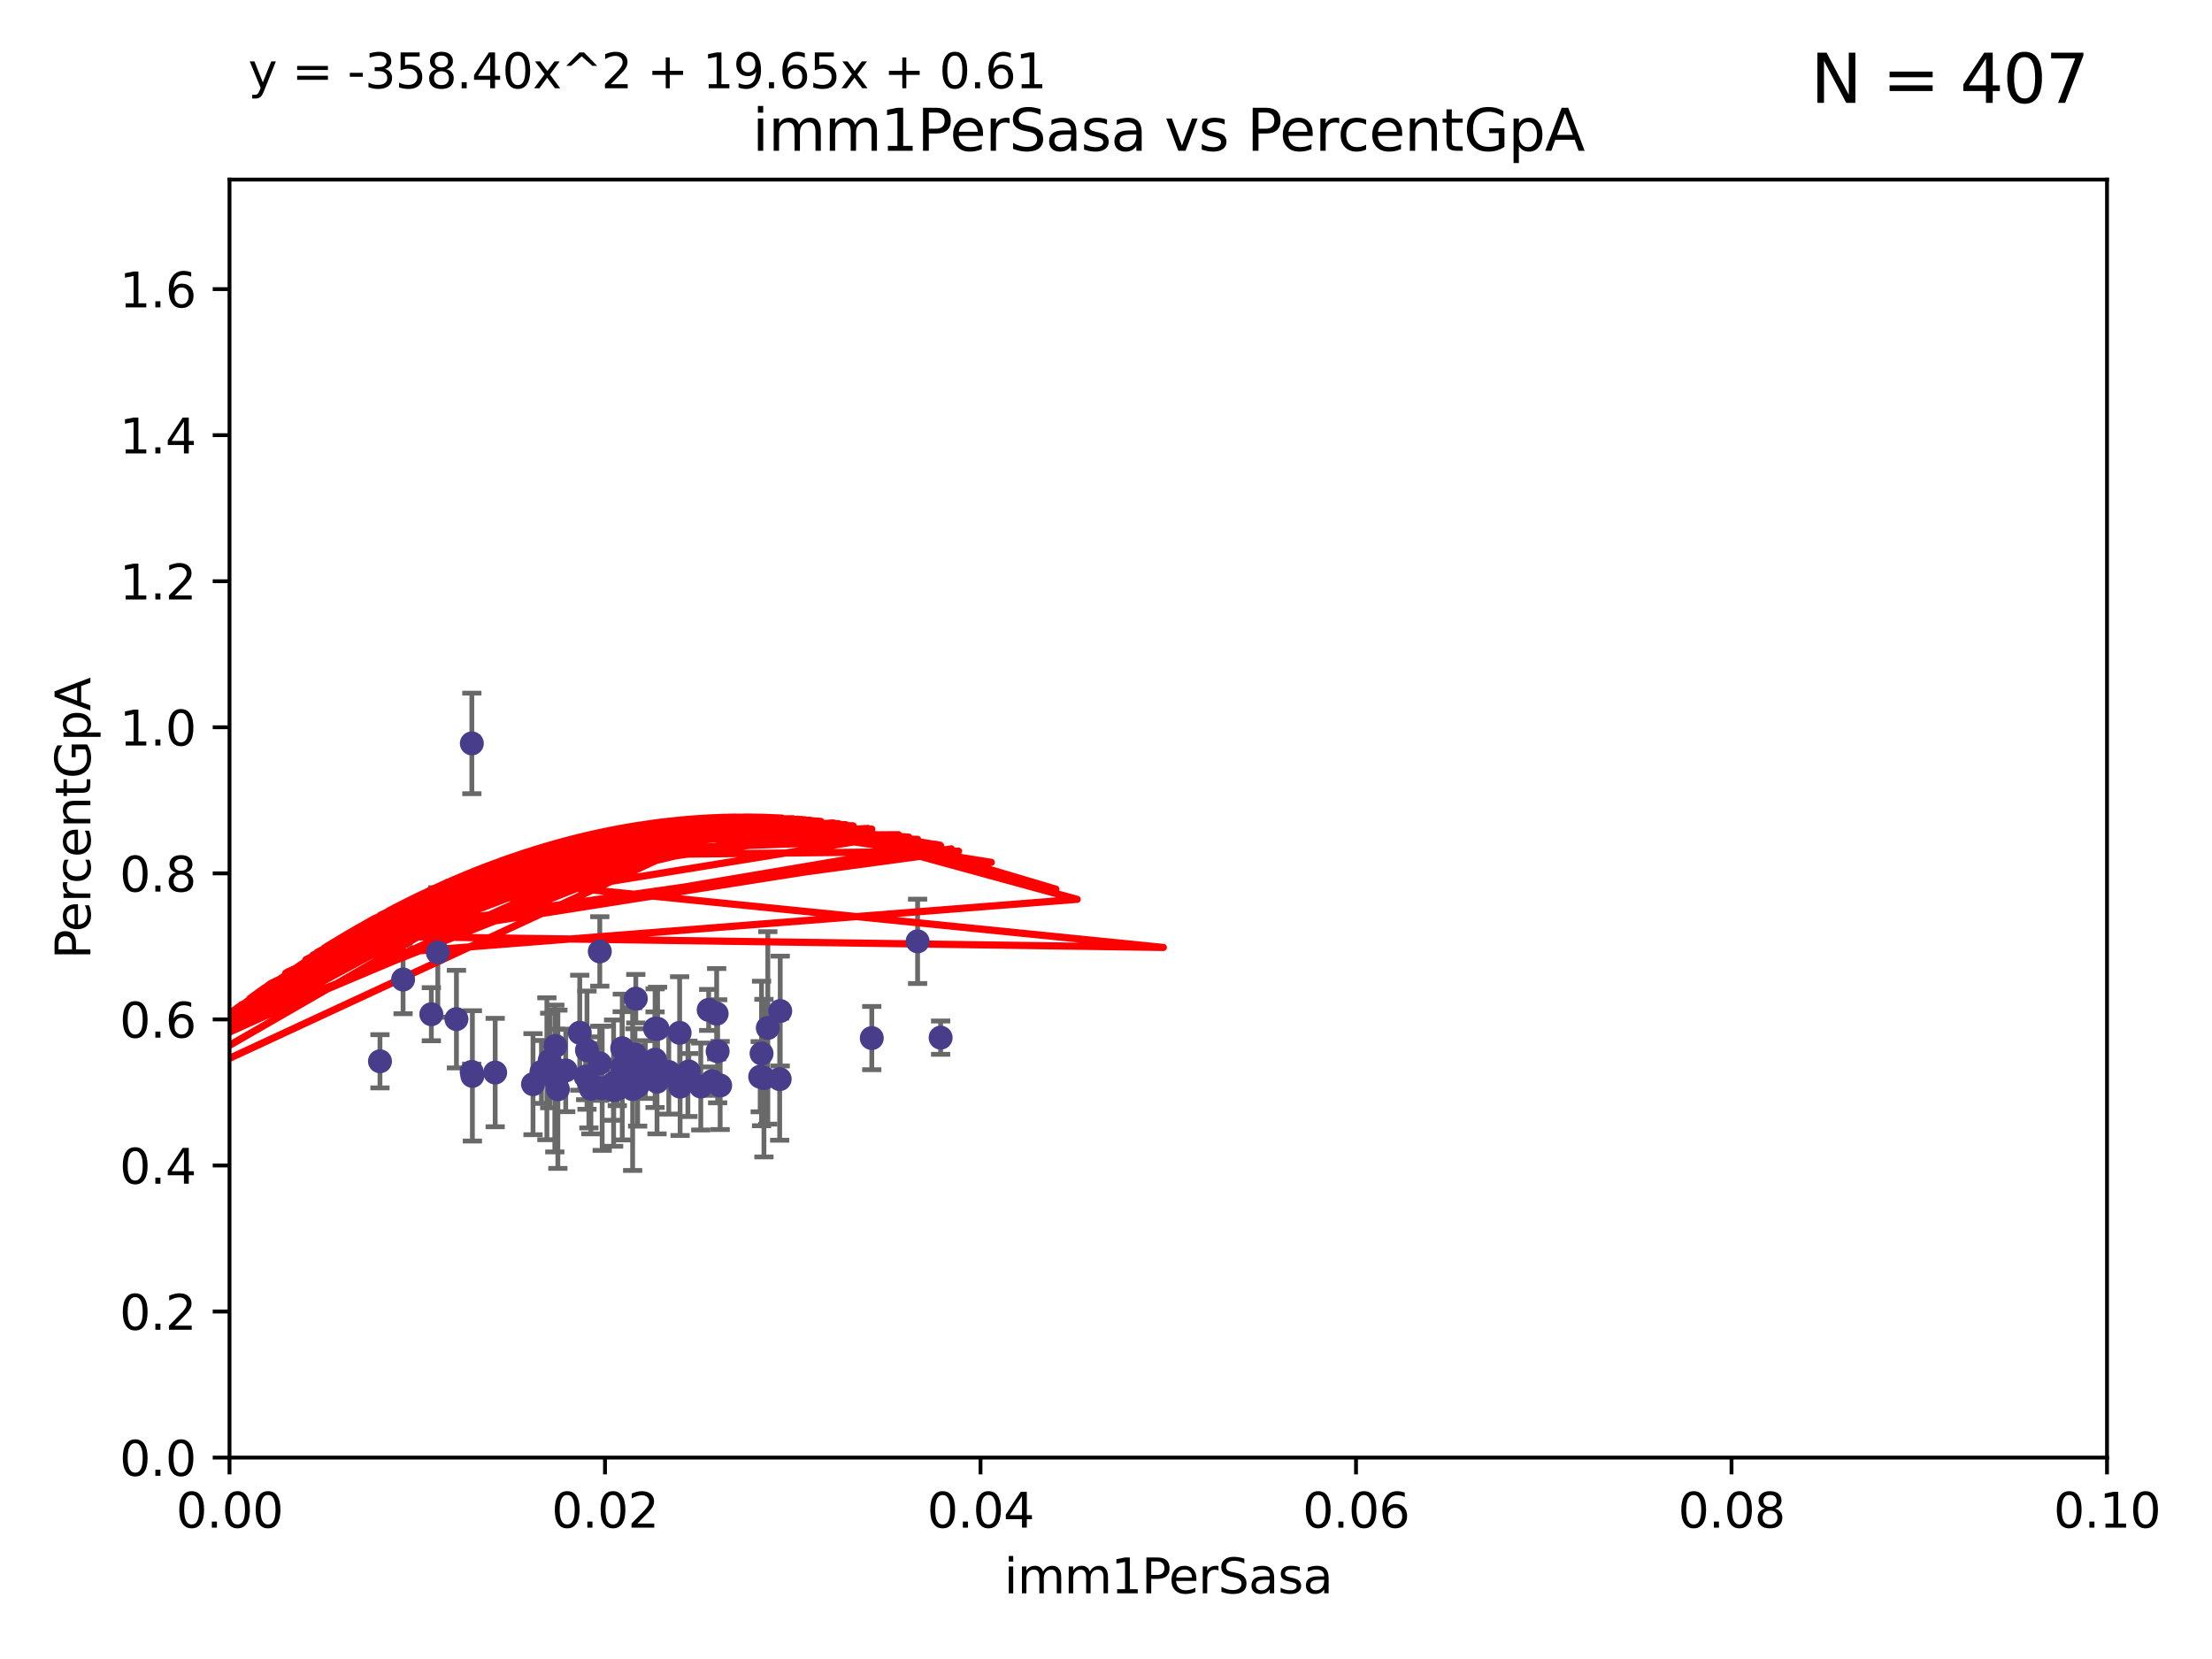 <?xml version="1.0" encoding="utf-8" standalone="no"?>
<!DOCTYPE svg PUBLIC "-//W3C//DTD SVG 1.1//EN"
  "http://www.w3.org/Graphics/SVG/1.1/DTD/svg11.dtd">
<svg xmlns:xlink="http://www.w3.org/1999/xlink" width="460.8pt" height="345.6pt" viewBox="0 0 460.8 345.6" xmlns="http://www.w3.org/2000/svg" version="1.1">
 <defs>
  <style type="text/css">*{stroke-linejoin: round; stroke-linecap: butt}</style>
 </defs>
 <g id="figure_1">
  <g id="patch_1">
   <path d="M 0 345.6 
L 460.8 345.6 
L 460.8 0 
L 0 0 
z
" style="fill: #ffffff"/>
  </g>
  <g id="axes_1">
   <g id="patch_2">
    <path d="M 47.81 303.64 
L 438.93 303.64 
L 438.93 37.411 
L 47.81 37.411 
z
" style="fill: #ffffff"/>
   </g>
   <g id="PathCollection_1">
    <defs>
     <path id="m6ef13d2f52" d="M 0 1.118 
C 0.297 1.118 0.581 1 0.791 0.791 
C 1 0.581 1.118 0.297 1.118 0 
C 1.118 -0.297 1 -0.581 0.791 -0.791 
C 0.581 -1 0.297 -1.118 0 -1.118 
C -0.297 -1.118 -0.581 -1 -0.791 -0.791 
C -1 -0.581 -1.118 -0.297 -1.118 0 
C -1.118 0.297 -1 0.581 -0.791 0.791 
C -0.581 1 -0.297 1.118 0 1.118 
z
" style="stroke: #483d8b"/>
    </defs>
    <g clip-path="url(#pd07f70a25c)">
     <use xlink:href="#m6ef13d2f52" x="149.498" y="218.998" style="fill: #483d8b; stroke: #483d8b"/>
     <use xlink:href="#m6ef13d2f52" x="132.831" y="226.216" style="fill: #483d8b; stroke: #483d8b"/>
     <use xlink:href="#m6ef13d2f52" x="141.581" y="215.161" style="fill: #483d8b; stroke: #483d8b"/>
     <use xlink:href="#m6ef13d2f52" x="116.215" y="226.912" style="fill: #483d8b; stroke: #483d8b"/>
     <use xlink:href="#m6ef13d2f52" x="162.535" y="210.619" style="fill: #483d8b; stroke: #483d8b"/>
     <use xlink:href="#m6ef13d2f52" x="150.021" y="226.126" style="fill: #483d8b; stroke: #483d8b"/>
     <use xlink:href="#m6ef13d2f52" x="89.855" y="211.279" style="fill: #483d8b; stroke: #483d8b"/>
     <use xlink:href="#m6ef13d2f52" x="159.145" y="224.592" style="fill: #483d8b; stroke: #483d8b"/>
     <use xlink:href="#m6ef13d2f52" x="191.155" y="196.101" style="fill: #483d8b; stroke: #483d8b"/>
     <use xlink:href="#m6ef13d2f52" x="122.003" y="224.281" style="fill: #483d8b; stroke: #483d8b"/>
     <use xlink:href="#m6ef13d2f52" x="91.206" y="198.412" style="fill: #483d8b; stroke: #483d8b"/>
     <use xlink:href="#m6ef13d2f52" x="141.679" y="226.368" style="fill: #483d8b; stroke: #483d8b"/>
     <use xlink:href="#m6ef13d2f52" x="79.154" y="221.086" style="fill: #483d8b; stroke: #483d8b"/>
     <use xlink:href="#m6ef13d2f52" x="195.95" y="216.161" style="fill: #483d8b; stroke: #483d8b"/>
     <use xlink:href="#m6ef13d2f52" x="139.317" y="223.321" style="fill: #483d8b; stroke: #483d8b"/>
     <use xlink:href="#m6ef13d2f52" x="158.363" y="224.301" style="fill: #483d8b; stroke: #483d8b"/>
     <use xlink:href="#m6ef13d2f52" x="136.46" y="220.755" style="fill: #483d8b; stroke: #483d8b"/>
     <use xlink:href="#m6ef13d2f52" x="145.985" y="226.336" style="fill: #483d8b; stroke: #483d8b"/>
     <use xlink:href="#m6ef13d2f52" x="83.968" y="204.051" style="fill: #483d8b; stroke: #483d8b"/>
     <use xlink:href="#m6ef13d2f52" x="111.038" y="225.853" style="fill: #483d8b; stroke: #483d8b"/>
     <use xlink:href="#m6ef13d2f52" x="114.512" y="220.923" style="fill: #483d8b; stroke: #483d8b"/>
     <use xlink:href="#m6ef13d2f52" x="131.791" y="226.879" style="fill: #483d8b; stroke: #483d8b"/>
     <use xlink:href="#m6ef13d2f52" x="123.094" y="226.806" style="fill: #483d8b; stroke: #483d8b"/>
     <use xlink:href="#m6ef13d2f52" x="125.446" y="226.698" style="fill: #483d8b; stroke: #483d8b"/>
     <use xlink:href="#m6ef13d2f52" x="129.636" y="222.28" style="fill: #483d8b; stroke: #483d8b"/>
     <use xlink:href="#m6ef13d2f52" x="98.407" y="224.124" style="fill: #483d8b; stroke: #483d8b"/>
     <use xlink:href="#m6ef13d2f52" x="134.435" y="222.805" style="fill: #483d8b; stroke: #483d8b"/>
     <use xlink:href="#m6ef13d2f52" x="95.085" y="212.298" style="fill: #483d8b; stroke: #483d8b"/>
     <use xlink:href="#m6ef13d2f52" x="113.925" y="222.642" style="fill: #483d8b; stroke: #483d8b"/>
     <use xlink:href="#m6ef13d2f52" x="129.948" y="224.201" style="fill: #483d8b; stroke: #483d8b"/>
     <use xlink:href="#m6ef13d2f52" x="143.302" y="224.731" style="fill: #483d8b; stroke: #483d8b"/>
     <use xlink:href="#m6ef13d2f52" x="124.937" y="221.511" style="fill: #483d8b; stroke: #483d8b"/>
     <use xlink:href="#m6ef13d2f52" x="120.773" y="215.133" style="fill: #483d8b; stroke: #483d8b"/>
     <use xlink:href="#m6ef13d2f52" x="115.698" y="217.896" style="fill: #483d8b; stroke: #483d8b"/>
     <use xlink:href="#m6ef13d2f52" x="158.645" y="219.461" style="fill: #483d8b; stroke: #483d8b"/>
     <use xlink:href="#m6ef13d2f52" x="98.262" y="223.301" style="fill: #483d8b; stroke: #483d8b"/>
     <use xlink:href="#m6ef13d2f52" x="103.156" y="223.431" style="fill: #483d8b; stroke: #483d8b"/>
     <use xlink:href="#m6ef13d2f52" x="122.673" y="225.488" style="fill: #483d8b; stroke: #483d8b"/>
     <use xlink:href="#m6ef13d2f52" x="127.824" y="227.097" style="fill: #483d8b; stroke: #483d8b"/>
     <use xlink:href="#m6ef13d2f52" x="124.948" y="198.199" style="fill: #483d8b; stroke: #483d8b"/>
     <use xlink:href="#m6ef13d2f52" x="117.852" y="222.99" style="fill: #483d8b; stroke: #483d8b"/>
     <use xlink:href="#m6ef13d2f52" x="112.798" y="223.3" style="fill: #483d8b; stroke: #483d8b"/>
     <use xlink:href="#m6ef13d2f52" x="98.293" y="154.865" style="fill: #483d8b; stroke: #483d8b"/>
     <use xlink:href="#m6ef13d2f52" x="143.493" y="223.212" style="fill: #483d8b; stroke: #483d8b"/>
     <use xlink:href="#m6ef13d2f52" x="162.422" y="224.801" style="fill: #483d8b; stroke: #483d8b"/>
     <use xlink:href="#m6ef13d2f52" x="129.619" y="218.37" style="fill: #483d8b; stroke: #483d8b"/>
     <use xlink:href="#m6ef13d2f52" x="132.45" y="208.041" style="fill: #483d8b; stroke: #483d8b"/>
     <use xlink:href="#m6ef13d2f52" x="136.469" y="214.307" style="fill: #483d8b; stroke: #483d8b"/>
     <use xlink:href="#m6ef13d2f52" x="148.348" y="225.226" style="fill: #483d8b; stroke: #483d8b"/>
     <use xlink:href="#m6ef13d2f52" x="132.274" y="219.675" style="fill: #483d8b; stroke: #483d8b"/>
     <use xlink:href="#m6ef13d2f52" x="136.985" y="214.328" style="fill: #483d8b; stroke: #483d8b"/>
     <use xlink:href="#m6ef13d2f52" x="136.868" y="225.332" style="fill: #483d8b; stroke: #483d8b"/>
     <use xlink:href="#m6ef13d2f52" x="127.824" y="225.634" style="fill: #483d8b; stroke: #483d8b"/>
     <use xlink:href="#m6ef13d2f52" x="128.594" y="226.813" style="fill: #483d8b; stroke: #483d8b"/>
     <use xlink:href="#m6ef13d2f52" x="149.293" y="211.17" style="fill: #483d8b; stroke: #483d8b"/>
     <use xlink:href="#m6ef13d2f52" x="122.279" y="218.768" style="fill: #483d8b; stroke: #483d8b"/>
     <use xlink:href="#m6ef13d2f52" x="147.634" y="210.38" style="fill: #483d8b; stroke: #483d8b"/>
     <use xlink:href="#m6ef13d2f52" x="115.578" y="224.678" style="fill: #483d8b; stroke: #483d8b"/>
     <use xlink:href="#m6ef13d2f52" x="181.61" y="216.249" style="fill: #483d8b; stroke: #483d8b"/>
     <use xlink:href="#m6ef13d2f52" x="159.95" y="214.135" style="fill: #483d8b; stroke: #483d8b"/>
    </g>
   </g>
   <g id="matplotlib.axis_1">
    <g id="xtick_1">
     <g id="line2d_1">
      <defs>
       <path id="m886e956bd6" d="M 0 0 
L 0 3.5 
" style="stroke: #000000; stroke-width: 0.8"/>
      </defs>
      <g>
       <use xlink:href="#m886e956bd6" x="47.81" y="303.64" style="stroke: #000000; stroke-width: 0.8"/>
      </g>
     </g>
     <g id="text_1">
      <!-- 0.00 -->
      <g transform="translate(36.677 318.238)scale(0.1 -0.1)">
       <defs>
        <path id="DejaVuSans-30" d="M 2034 4250 
Q 1547 4250 1301 3770 
Q 1056 3291 1056 2328 
Q 1056 1369 1301 889 
Q 1547 409 2034 409 
Q 2525 409 2770 889 
Q 3016 1369 3016 2328 
Q 3016 3291 2770 3770 
Q 2525 4250 2034 4250 
z
M 2034 4750 
Q 2819 4750 3233 4129 
Q 3647 3509 3647 2328 
Q 3647 1150 3233 529 
Q 2819 -91 2034 -91 
Q 1250 -91 836 529 
Q 422 1150 422 2328 
Q 422 3509 836 4129 
Q 1250 4750 2034 4750 
z
" transform="scale(0.016)"/>
        <path id="DejaVuSans-2e" d="M 684 794 
L 1344 794 
L 1344 0 
L 684 0 
L 684 794 
z
" transform="scale(0.016)"/>
       </defs>
       <use xlink:href="#DejaVuSans-30"/>
       <use xlink:href="#DejaVuSans-2e" x="63.623"/>
       <use xlink:href="#DejaVuSans-30" x="95.41"/>
       <use xlink:href="#DejaVuSans-30" x="159.033"/>
      </g>
     </g>
    </g>
    <g id="xtick_2">
     <g id="line2d_2">
      <g>
       <use xlink:href="#m886e956bd6" x="126.034" y="303.64" style="stroke: #000000; stroke-width: 0.8"/>
      </g>
     </g>
     <g id="text_2">
      <!-- 0.02 -->
      <g transform="translate(114.901 318.238)scale(0.1 -0.1)">
       <defs>
        <path id="DejaVuSans-32" d="M 1228 531 
L 3431 531 
L 3431 0 
L 469 0 
L 469 531 
Q 828 903 1448 1529 
Q 2069 2156 2228 2338 
Q 2531 2678 2651 2914 
Q 2772 3150 2772 3378 
Q 2772 3750 2511 3984 
Q 2250 4219 1831 4219 
Q 1534 4219 1204 4116 
Q 875 4013 500 3803 
L 500 4441 
Q 881 4594 1212 4672 
Q 1544 4750 1819 4750 
Q 2544 4750 2975 4387 
Q 3406 4025 3406 3419 
Q 3406 3131 3298 2873 
Q 3191 2616 2906 2266 
Q 2828 2175 2409 1742 
Q 1991 1309 1228 531 
z
" transform="scale(0.016)"/>
       </defs>
       <use xlink:href="#DejaVuSans-30"/>
       <use xlink:href="#DejaVuSans-2e" x="63.623"/>
       <use xlink:href="#DejaVuSans-30" x="95.41"/>
       <use xlink:href="#DejaVuSans-32" x="159.033"/>
      </g>
     </g>
    </g>
    <g id="xtick_3">
     <g id="line2d_3">
      <g>
       <use xlink:href="#m886e956bd6" x="204.258" y="303.64" style="stroke: #000000; stroke-width: 0.8"/>
      </g>
     </g>
     <g id="text_3">
      <!-- 0.04 -->
      <g transform="translate(193.125 318.238)scale(0.1 -0.1)">
       <defs>
        <path id="DejaVuSans-34" d="M 2419 4116 
L 825 1625 
L 2419 1625 
L 2419 4116 
z
M 2253 4666 
L 3047 4666 
L 3047 1625 
L 3713 1625 
L 3713 1100 
L 3047 1100 
L 3047 0 
L 2419 0 
L 2419 1100 
L 313 1100 
L 313 1709 
L 2253 4666 
z
" transform="scale(0.016)"/>
       </defs>
       <use xlink:href="#DejaVuSans-30"/>
       <use xlink:href="#DejaVuSans-2e" x="63.623"/>
       <use xlink:href="#DejaVuSans-30" x="95.41"/>
       <use xlink:href="#DejaVuSans-34" x="159.033"/>
      </g>
     </g>
    </g>
    <g id="xtick_4">
     <g id="line2d_4">
      <g>
       <use xlink:href="#m886e956bd6" x="282.482" y="303.64" style="stroke: #000000; stroke-width: 0.8"/>
      </g>
     </g>
     <g id="text_4">
      <!-- 0.06 -->
      <g transform="translate(271.349 318.238)scale(0.1 -0.1)">
       <defs>
        <path id="DejaVuSans-36" d="M 2113 2584 
Q 1688 2584 1439 2293 
Q 1191 2003 1191 1497 
Q 1191 994 1439 701 
Q 1688 409 2113 409 
Q 2538 409 2786 701 
Q 3034 994 3034 1497 
Q 3034 2003 2786 2293 
Q 2538 2584 2113 2584 
z
M 3366 4563 
L 3366 3988 
Q 3128 4100 2886 4159 
Q 2644 4219 2406 4219 
Q 1781 4219 1451 3797 
Q 1122 3375 1075 2522 
Q 1259 2794 1537 2939 
Q 1816 3084 2150 3084 
Q 2853 3084 3261 2657 
Q 3669 2231 3669 1497 
Q 3669 778 3244 343 
Q 2819 -91 2113 -91 
Q 1303 -91 875 529 
Q 447 1150 447 2328 
Q 447 3434 972 4092 
Q 1497 4750 2381 4750 
Q 2619 4750 2861 4703 
Q 3103 4656 3366 4563 
z
" transform="scale(0.016)"/>
       </defs>
       <use xlink:href="#DejaVuSans-30"/>
       <use xlink:href="#DejaVuSans-2e" x="63.623"/>
       <use xlink:href="#DejaVuSans-30" x="95.41"/>
       <use xlink:href="#DejaVuSans-36" x="159.033"/>
      </g>
     </g>
    </g>
    <g id="xtick_5">
     <g id="line2d_5">
      <g>
       <use xlink:href="#m886e956bd6" x="360.706" y="303.64" style="stroke: #000000; stroke-width: 0.8"/>
      </g>
     </g>
     <g id="text_5">
      <!-- 0.08 -->
      <g transform="translate(349.573 318.238)scale(0.1 -0.1)">
       <defs>
        <path id="DejaVuSans-38" d="M 2034 2216 
Q 1584 2216 1326 1975 
Q 1069 1734 1069 1313 
Q 1069 891 1326 650 
Q 1584 409 2034 409 
Q 2484 409 2743 651 
Q 3003 894 3003 1313 
Q 3003 1734 2745 1975 
Q 2488 2216 2034 2216 
z
M 1403 2484 
Q 997 2584 770 2862 
Q 544 3141 544 3541 
Q 544 4100 942 4425 
Q 1341 4750 2034 4750 
Q 2731 4750 3128 4425 
Q 3525 4100 3525 3541 
Q 3525 3141 3298 2862 
Q 3072 2584 2669 2484 
Q 3125 2378 3379 2068 
Q 3634 1759 3634 1313 
Q 3634 634 3220 271 
Q 2806 -91 2034 -91 
Q 1263 -91 848 271 
Q 434 634 434 1313 
Q 434 1759 690 2068 
Q 947 2378 1403 2484 
z
M 1172 3481 
Q 1172 3119 1398 2916 
Q 1625 2713 2034 2713 
Q 2441 2713 2670 2916 
Q 2900 3119 2900 3481 
Q 2900 3844 2670 4047 
Q 2441 4250 2034 4250 
Q 1625 4250 1398 4047 
Q 1172 3844 1172 3481 
z
" transform="scale(0.016)"/>
       </defs>
       <use xlink:href="#DejaVuSans-30"/>
       <use xlink:href="#DejaVuSans-2e" x="63.623"/>
       <use xlink:href="#DejaVuSans-30" x="95.41"/>
       <use xlink:href="#DejaVuSans-38" x="159.033"/>
      </g>
     </g>
    </g>
    <g id="xtick_6">
     <g id="line2d_6">
      <g>
       <use xlink:href="#m886e956bd6" x="438.93" y="303.64" style="stroke: #000000; stroke-width: 0.8"/>
      </g>
     </g>
     <g id="text_6">
      <!-- 0.10 -->
      <g transform="translate(427.797 318.238)scale(0.1 -0.1)">
       <defs>
        <path id="DejaVuSans-31" d="M 794 531 
L 1825 531 
L 1825 4091 
L 703 3866 
L 703 4441 
L 1819 4666 
L 2450 4666 
L 2450 531 
L 3481 531 
L 3481 0 
L 794 0 
L 794 531 
z
" transform="scale(0.016)"/>
       </defs>
       <use xlink:href="#DejaVuSans-30"/>
       <use xlink:href="#DejaVuSans-2e" x="63.623"/>
       <use xlink:href="#DejaVuSans-31" x="95.41"/>
       <use xlink:href="#DejaVuSans-30" x="159.033"/>
      </g>
     </g>
    </g>
    <g id="text_7">
     <!-- imm1PerSasa -->
     <g transform="translate(209.186 331.917)scale(0.1 -0.1)">
      <defs>
       <path id="DejaVuSans-69" d="M 603 3500 
L 1178 3500 
L 1178 0 
L 603 0 
L 603 3500 
z
M 603 4863 
L 1178 4863 
L 1178 4134 
L 603 4134 
L 603 4863 
z
" transform="scale(0.016)"/>
       <path id="DejaVuSans-6d" d="M 3328 2828 
Q 3544 3216 3844 3400 
Q 4144 3584 4550 3584 
Q 5097 3584 5394 3201 
Q 5691 2819 5691 2113 
L 5691 0 
L 5113 0 
L 5113 2094 
Q 5113 2597 4934 2840 
Q 4756 3084 4391 3084 
Q 3944 3084 3684 2787 
Q 3425 2491 3425 1978 
L 3425 0 
L 2847 0 
L 2847 2094 
Q 2847 2600 2669 2842 
Q 2491 3084 2119 3084 
Q 1678 3084 1418 2786 
Q 1159 2488 1159 1978 
L 1159 0 
L 581 0 
L 581 3500 
L 1159 3500 
L 1159 2956 
Q 1356 3278 1631 3431 
Q 1906 3584 2284 3584 
Q 2666 3584 2933 3390 
Q 3200 3197 3328 2828 
z
" transform="scale(0.016)"/>
       <path id="DejaVuSans-50" d="M 1259 4147 
L 1259 2394 
L 2053 2394 
Q 2494 2394 2734 2622 
Q 2975 2850 2975 3272 
Q 2975 3691 2734 3919 
Q 2494 4147 2053 4147 
L 1259 4147 
z
M 628 4666 
L 2053 4666 
Q 2838 4666 3239 4311 
Q 3641 3956 3641 3272 
Q 3641 2581 3239 2228 
Q 2838 1875 2053 1875 
L 1259 1875 
L 1259 0 
L 628 0 
L 628 4666 
z
" transform="scale(0.016)"/>
       <path id="DejaVuSans-65" d="M 3597 1894 
L 3597 1613 
L 953 1613 
Q 991 1019 1311 708 
Q 1631 397 2203 397 
Q 2534 397 2845 478 
Q 3156 559 3463 722 
L 3463 178 
Q 3153 47 2828 -22 
Q 2503 -91 2169 -91 
Q 1331 -91 842 396 
Q 353 884 353 1716 
Q 353 2575 817 3079 
Q 1281 3584 2069 3584 
Q 2775 3584 3186 3129 
Q 3597 2675 3597 1894 
z
M 3022 2063 
Q 3016 2534 2758 2815 
Q 2500 3097 2075 3097 
Q 1594 3097 1305 2825 
Q 1016 2553 972 2059 
L 3022 2063 
z
" transform="scale(0.016)"/>
       <path id="DejaVuSans-72" d="M 2631 2963 
Q 2534 3019 2420 3045 
Q 2306 3072 2169 3072 
Q 1681 3072 1420 2755 
Q 1159 2438 1159 1844 
L 1159 0 
L 581 0 
L 581 3500 
L 1159 3500 
L 1159 2956 
Q 1341 3275 1631 3429 
Q 1922 3584 2338 3584 
Q 2397 3584 2469 3576 
Q 2541 3569 2628 3553 
L 2631 2963 
z
" transform="scale(0.016)"/>
       <path id="DejaVuSans-53" d="M 3425 4513 
L 3425 3897 
Q 3066 4069 2747 4153 
Q 2428 4238 2131 4238 
Q 1616 4238 1336 4038 
Q 1056 3838 1056 3469 
Q 1056 3159 1242 3001 
Q 1428 2844 1947 2747 
L 2328 2669 
Q 3034 2534 3370 2195 
Q 3706 1856 3706 1288 
Q 3706 609 3251 259 
Q 2797 -91 1919 -91 
Q 1588 -91 1214 -16 
Q 841 59 441 206 
L 441 856 
Q 825 641 1194 531 
Q 1563 422 1919 422 
Q 2459 422 2753 634 
Q 3047 847 3047 1241 
Q 3047 1584 2836 1778 
Q 2625 1972 2144 2069 
L 1759 2144 
Q 1053 2284 737 2584 
Q 422 2884 422 3419 
Q 422 4038 858 4394 
Q 1294 4750 2059 4750 
Q 2388 4750 2728 4690 
Q 3069 4631 3425 4513 
z
" transform="scale(0.016)"/>
       <path id="DejaVuSans-61" d="M 2194 1759 
Q 1497 1759 1228 1600 
Q 959 1441 959 1056 
Q 959 750 1161 570 
Q 1363 391 1709 391 
Q 2188 391 2477 730 
Q 2766 1069 2766 1631 
L 2766 1759 
L 2194 1759 
z
M 3341 1997 
L 3341 0 
L 2766 0 
L 2766 531 
Q 2569 213 2275 61 
Q 1981 -91 1556 -91 
Q 1019 -91 701 211 
Q 384 513 384 1019 
Q 384 1609 779 1909 
Q 1175 2209 1959 2209 
L 2766 2209 
L 2766 2266 
Q 2766 2663 2505 2880 
Q 2244 3097 1772 3097 
Q 1472 3097 1187 3025 
Q 903 2953 641 2809 
L 641 3341 
Q 956 3463 1253 3523 
Q 1550 3584 1831 3584 
Q 2591 3584 2966 3190 
Q 3341 2797 3341 1997 
z
" transform="scale(0.016)"/>
       <path id="DejaVuSans-73" d="M 2834 3397 
L 2834 2853 
Q 2591 2978 2328 3040 
Q 2066 3103 1784 3103 
Q 1356 3103 1142 2972 
Q 928 2841 928 2578 
Q 928 2378 1081 2264 
Q 1234 2150 1697 2047 
L 1894 2003 
Q 2506 1872 2764 1633 
Q 3022 1394 3022 966 
Q 3022 478 2636 193 
Q 2250 -91 1575 -91 
Q 1294 -91 989 -36 
Q 684 19 347 128 
L 347 722 
Q 666 556 975 473 
Q 1284 391 1588 391 
Q 1994 391 2212 530 
Q 2431 669 2431 922 
Q 2431 1156 2273 1281 
Q 2116 1406 1581 1522 
L 1381 1569 
Q 847 1681 609 1914 
Q 372 2147 372 2553 
Q 372 3047 722 3315 
Q 1072 3584 1716 3584 
Q 2034 3584 2315 3537 
Q 2597 3491 2834 3397 
z
" transform="scale(0.016)"/>
      </defs>
      <use xlink:href="#DejaVuSans-69"/>
      <use xlink:href="#DejaVuSans-6d" x="27.783"/>
      <use xlink:href="#DejaVuSans-6d" x="125.195"/>
      <use xlink:href="#DejaVuSans-31" x="222.607"/>
      <use xlink:href="#DejaVuSans-50" x="286.23"/>
      <use xlink:href="#DejaVuSans-65" x="342.908"/>
      <use xlink:href="#DejaVuSans-72" x="404.432"/>
      <use xlink:href="#DejaVuSans-53" x="445.545"/>
      <use xlink:href="#DejaVuSans-61" x="509.021"/>
      <use xlink:href="#DejaVuSans-73" x="570.301"/>
      <use xlink:href="#DejaVuSans-61" x="622.4"/>
     </g>
    </g>
   </g>
   <g id="matplotlib.axis_2">
    <g id="ytick_1">
     <g id="line2d_7">
      <defs>
       <path id="m1b363c054f" d="M 0 0 
L -3.5 0 
" style="stroke: #000000; stroke-width: 0.8"/>
      </defs>
      <g>
       <use xlink:href="#m1b363c054f" x="47.81" y="303.64" style="stroke: #000000; stroke-width: 0.8"/>
      </g>
     </g>
     <g id="text_8">
      <!-- 0.0 -->
      <g transform="translate(24.907 307.439)scale(0.1 -0.1)">
       <use xlink:href="#DejaVuSans-30"/>
       <use xlink:href="#DejaVuSans-2e" x="63.623"/>
       <use xlink:href="#DejaVuSans-30" x="95.41"/>
      </g>
     </g>
    </g>
    <g id="ytick_2">
     <g id="line2d_8">
      <g>
       <use xlink:href="#m1b363c054f" x="47.81" y="273.214" style="stroke: #000000; stroke-width: 0.8"/>
      </g>
     </g>
     <g id="text_9">
      <!-- 0.2 -->
      <g transform="translate(24.907 277.013)scale(0.1 -0.1)">
       <use xlink:href="#DejaVuSans-30"/>
       <use xlink:href="#DejaVuSans-2e" x="63.623"/>
       <use xlink:href="#DejaVuSans-32" x="95.41"/>
      </g>
     </g>
    </g>
    <g id="ytick_3">
     <g id="line2d_9">
      <g>
       <use xlink:href="#m1b363c054f" x="47.81" y="242.788" style="stroke: #000000; stroke-width: 0.8"/>
      </g>
     </g>
     <g id="text_10">
      <!-- 0.4 -->
      <g transform="translate(24.907 246.587)scale(0.1 -0.1)">
       <use xlink:href="#DejaVuSans-30"/>
       <use xlink:href="#DejaVuSans-2e" x="63.623"/>
       <use xlink:href="#DejaVuSans-34" x="95.41"/>
      </g>
     </g>
    </g>
    <g id="ytick_4">
     <g id="line2d_10">
      <g>
       <use xlink:href="#m1b363c054f" x="47.81" y="212.362" style="stroke: #000000; stroke-width: 0.8"/>
      </g>
     </g>
     <g id="text_11">
      <!-- 0.6 -->
      <g transform="translate(24.907 216.161)scale(0.1 -0.1)">
       <use xlink:href="#DejaVuSans-30"/>
       <use xlink:href="#DejaVuSans-2e" x="63.623"/>
       <use xlink:href="#DejaVuSans-36" x="95.41"/>
      </g>
     </g>
    </g>
    <g id="ytick_5">
     <g id="line2d_11">
      <g>
       <use xlink:href="#m1b363c054f" x="47.81" y="181.935" style="stroke: #000000; stroke-width: 0.8"/>
      </g>
     </g>
     <g id="text_12">
      <!-- 0.8 -->
      <g transform="translate(24.907 185.735)scale(0.1 -0.1)">
       <use xlink:href="#DejaVuSans-30"/>
       <use xlink:href="#DejaVuSans-2e" x="63.623"/>
       <use xlink:href="#DejaVuSans-38" x="95.41"/>
      </g>
     </g>
    </g>
    <g id="ytick_6">
     <g id="line2d_12">
      <g>
       <use xlink:href="#m1b363c054f" x="47.81" y="151.509" style="stroke: #000000; stroke-width: 0.8"/>
      </g>
     </g>
     <g id="text_13">
      <!-- 1.0 -->
      <g transform="translate(24.907 155.308)scale(0.1 -0.1)">
       <use xlink:href="#DejaVuSans-31"/>
       <use xlink:href="#DejaVuSans-2e" x="63.623"/>
       <use xlink:href="#DejaVuSans-30" x="95.41"/>
      </g>
     </g>
    </g>
    <g id="ytick_7">
     <g id="line2d_13">
      <g>
       <use xlink:href="#m1b363c054f" x="47.81" y="121.083" style="stroke: #000000; stroke-width: 0.8"/>
      </g>
     </g>
     <g id="text_14">
      <!-- 1.2 -->
      <g transform="translate(24.907 124.882)scale(0.1 -0.1)">
       <use xlink:href="#DejaVuSans-31"/>
       <use xlink:href="#DejaVuSans-2e" x="63.623"/>
       <use xlink:href="#DejaVuSans-32" x="95.41"/>
      </g>
     </g>
    </g>
    <g id="ytick_8">
     <g id="line2d_14">
      <g>
       <use xlink:href="#m1b363c054f" x="47.81" y="90.657" style="stroke: #000000; stroke-width: 0.8"/>
      </g>
     </g>
     <g id="text_15">
      <!-- 1.4 -->
      <g transform="translate(24.907 94.456)scale(0.1 -0.1)">
       <use xlink:href="#DejaVuSans-31"/>
       <use xlink:href="#DejaVuSans-2e" x="63.623"/>
       <use xlink:href="#DejaVuSans-34" x="95.41"/>
      </g>
     </g>
    </g>
    <g id="ytick_9">
     <g id="line2d_15">
      <g>
       <use xlink:href="#m1b363c054f" x="47.81" y="60.231" style="stroke: #000000; stroke-width: 0.8"/>
      </g>
     </g>
     <g id="text_16">
      <!-- 1.6 -->
      <g transform="translate(24.907 64.03)scale(0.1 -0.1)">
       <use xlink:href="#DejaVuSans-31"/>
       <use xlink:href="#DejaVuSans-2e" x="63.623"/>
       <use xlink:href="#DejaVuSans-36" x="95.41"/>
      </g>
     </g>
    </g>
    <g id="text_17">
     <!-- PercentGpA -->
     <g transform="translate(18.827 199.802)rotate(-90)scale(0.1 -0.1)">
      <defs>
       <path id="DejaVuSans-63" d="M 3122 3366 
L 3122 2828 
Q 2878 2963 2633 3030 
Q 2388 3097 2138 3097 
Q 1578 3097 1268 2742 
Q 959 2388 959 1747 
Q 959 1106 1268 751 
Q 1578 397 2138 397 
Q 2388 397 2633 464 
Q 2878 531 3122 666 
L 3122 134 
Q 2881 22 2623 -34 
Q 2366 -91 2075 -91 
Q 1284 -91 818 406 
Q 353 903 353 1747 
Q 353 2603 823 3093 
Q 1294 3584 2113 3584 
Q 2378 3584 2631 3529 
Q 2884 3475 3122 3366 
z
" transform="scale(0.016)"/>
       <path id="DejaVuSans-6e" d="M 3513 2113 
L 3513 0 
L 2938 0 
L 2938 2094 
Q 2938 2591 2744 2837 
Q 2550 3084 2163 3084 
Q 1697 3084 1428 2787 
Q 1159 2491 1159 1978 
L 1159 0 
L 581 0 
L 581 3500 
L 1159 3500 
L 1159 2956 
Q 1366 3272 1645 3428 
Q 1925 3584 2291 3584 
Q 2894 3584 3203 3211 
Q 3513 2838 3513 2113 
z
" transform="scale(0.016)"/>
       <path id="DejaVuSans-74" d="M 1172 4494 
L 1172 3500 
L 2356 3500 
L 2356 3053 
L 1172 3053 
L 1172 1153 
Q 1172 725 1289 603 
Q 1406 481 1766 481 
L 2356 481 
L 2356 0 
L 1766 0 
Q 1100 0 847 248 
Q 594 497 594 1153 
L 594 3053 
L 172 3053 
L 172 3500 
L 594 3500 
L 594 4494 
L 1172 4494 
z
" transform="scale(0.016)"/>
       <path id="DejaVuSans-47" d="M 3809 666 
L 3809 1919 
L 2778 1919 
L 2778 2438 
L 4434 2438 
L 4434 434 
Q 4069 175 3628 42 
Q 3188 -91 2688 -91 
Q 1594 -91 976 548 
Q 359 1188 359 2328 
Q 359 3472 976 4111 
Q 1594 4750 2688 4750 
Q 3144 4750 3555 4637 
Q 3966 4525 4313 4306 
L 4313 3634 
Q 3963 3931 3569 4081 
Q 3175 4231 2741 4231 
Q 1884 4231 1454 3753 
Q 1025 3275 1025 2328 
Q 1025 1384 1454 906 
Q 1884 428 2741 428 
Q 3075 428 3337 486 
Q 3600 544 3809 666 
z
" transform="scale(0.016)"/>
       <path id="DejaVuSans-70" d="M 1159 525 
L 1159 -1331 
L 581 -1331 
L 581 3500 
L 1159 3500 
L 1159 2969 
Q 1341 3281 1617 3432 
Q 1894 3584 2278 3584 
Q 2916 3584 3314 3078 
Q 3713 2572 3713 1747 
Q 3713 922 3314 415 
Q 2916 -91 2278 -91 
Q 1894 -91 1617 61 
Q 1341 213 1159 525 
z
M 3116 1747 
Q 3116 2381 2855 2742 
Q 2594 3103 2138 3103 
Q 1681 3103 1420 2742 
Q 1159 2381 1159 1747 
Q 1159 1113 1420 752 
Q 1681 391 2138 391 
Q 2594 391 2855 752 
Q 3116 1113 3116 1747 
z
" transform="scale(0.016)"/>
       <path id="DejaVuSans-41" d="M 2188 4044 
L 1331 1722 
L 3047 1722 
L 2188 4044 
z
M 1831 4666 
L 2547 4666 
L 4325 0 
L 3669 0 
L 3244 1197 
L 1141 1197 
L 716 0 
L 50 0 
L 1831 4666 
z
" transform="scale(0.016)"/>
      </defs>
      <use xlink:href="#DejaVuSans-50"/>
      <use xlink:href="#DejaVuSans-65" x="56.678"/>
      <use xlink:href="#DejaVuSans-72" x="118.201"/>
      <use xlink:href="#DejaVuSans-63" x="157.064"/>
      <use xlink:href="#DejaVuSans-65" x="212.045"/>
      <use xlink:href="#DejaVuSans-6e" x="273.568"/>
      <use xlink:href="#DejaVuSans-74" x="336.947"/>
      <use xlink:href="#DejaVuSans-47" x="376.156"/>
      <use xlink:href="#DejaVuSans-70" x="453.646"/>
      <use xlink:href="#DejaVuSans-41" x="517.123"/>
     </g>
    </g>
   </g>
   <g id="LineCollection_1">
    <path d="M 149.498 229.738 
L 149.498 208.259 
" clip-path="url(#pd07f70a25c)" style="fill: none; stroke: #696969"/>
    <path d="M 132.831 234.588 
L 132.831 217.844 
" clip-path="url(#pd07f70a25c)" style="fill: none; stroke: #696969"/>
    <path d="M 141.581 226.849 
L 141.581 203.473 
" clip-path="url(#pd07f70a25c)" style="fill: none; stroke: #696969"/>
    <path d="M 116.215 243.391 
L 116.215 210.433 
" clip-path="url(#pd07f70a25c)" style="fill: none; stroke: #696969"/>
    <path d="M 162.535 222.059 
L 162.535 199.179 
" clip-path="url(#pd07f70a25c)" style="fill: none; stroke: #696969"/>
    <path d="M 150.021 235.305 
L 150.021 216.947 
" clip-path="url(#pd07f70a25c)" style="fill: none; stroke: #696969"/>
    <path d="M 89.855 216.808 
L 89.855 205.749 
" clip-path="url(#pd07f70a25c)" style="fill: none; stroke: #696969"/>
    <path d="M 159.145 241.009 
L 159.145 208.176 
" clip-path="url(#pd07f70a25c)" style="fill: none; stroke: #696969"/>
    <path d="M 191.155 204.885 
L 191.155 187.316 
" clip-path="url(#pd07f70a25c)" style="fill: none; stroke: #696969"/>
    <path d="M 122.003 229.085 
L 122.003 219.477 
" clip-path="url(#pd07f70a25c)" style="fill: none; stroke: #696969"/>
    <path d="M 91.206 211.911 
L 91.206 184.912 
" clip-path="url(#pd07f70a25c)" style="fill: none; stroke: #696969"/>
    <path d="M 141.679 236.544 
L 141.679 216.192 
" clip-path="url(#pd07f70a25c)" style="fill: none; stroke: #696969"/>
    <path d="M 79.154 226.628 
L 79.154 215.545 
" clip-path="url(#pd07f70a25c)" style="fill: none; stroke: #696969"/>
    <path d="M 195.95 219.627 
L 195.95 212.694 
" clip-path="url(#pd07f70a25c)" style="fill: none; stroke: #696969"/>
    <path d="M 139.317 232.084 
L 139.317 214.559 
" clip-path="url(#pd07f70a25c)" style="fill: none; stroke: #696969"/>
    <path d="M 158.363 231.614 
L 158.363 216.989 
" clip-path="url(#pd07f70a25c)" style="fill: none; stroke: #696969"/>
    <path d="M 136.46 230.715 
L 136.46 210.794 
" clip-path="url(#pd07f70a25c)" style="fill: none; stroke: #696969"/>
    <path d="M 145.985 235.391 
L 145.985 217.281 
" clip-path="url(#pd07f70a25c)" style="fill: none; stroke: #696969"/>
    <path d="M 83.968 211.173 
L 83.968 196.929 
" clip-path="url(#pd07f70a25c)" style="fill: none; stroke: #696969"/>
    <path d="M 111.038 236.376 
L 111.038 215.33 
" clip-path="url(#pd07f70a25c)" style="fill: none; stroke: #696969"/>
    <path d="M 114.512 230.778 
L 114.512 211.067 
" clip-path="url(#pd07f70a25c)" style="fill: none; stroke: #696969"/>
    <path d="M 131.791 243.821 
L 131.791 209.937 
" clip-path="url(#pd07f70a25c)" style="fill: none; stroke: #696969"/>
    <path d="M 123.094 236.204 
L 123.094 217.409 
" clip-path="url(#pd07f70a25c)" style="fill: none; stroke: #696969"/>
    <path d="M 125.446 239.644 
L 125.446 213.753 
" clip-path="url(#pd07f70a25c)" style="fill: none; stroke: #696969"/>
    <path d="M 129.636 237.466 
L 129.636 207.095 
" clip-path="url(#pd07f70a25c)" style="fill: none; stroke: #696969"/>
    <path d="M 98.407 237.697 
L 98.407 210.551 
" clip-path="url(#pd07f70a25c)" style="fill: none; stroke: #696969"/>
    <path d="M 134.435 228.819 
L 134.435 216.791 
" clip-path="url(#pd07f70a25c)" style="fill: none; stroke: #696969"/>
    <path d="M 95.085 222.467 
L 95.085 202.129 
" clip-path="url(#pd07f70a25c)" style="fill: none; stroke: #696969"/>
    <path d="M 113.925 237.422 
L 113.925 207.863 
" clip-path="url(#pd07f70a25c)" style="fill: none; stroke: #696969"/>
    <path d="M 129.948 226.62 
L 129.948 221.782 
" clip-path="url(#pd07f70a25c)" style="fill: none; stroke: #696969"/>
    <path d="M 143.302 232.586 
L 143.302 216.875 
" clip-path="url(#pd07f70a25c)" style="fill: none; stroke: #696969"/>
    <path d="M 124.937 229.229 
L 124.937 213.792 
" clip-path="url(#pd07f70a25c)" style="fill: none; stroke: #696969"/>
    <path d="M 120.773 227.117 
L 120.773 203.148 
" clip-path="url(#pd07f70a25c)" style="fill: none; stroke: #696969"/>
    <path d="M 115.698 221.394 
L 115.698 214.398 
" clip-path="url(#pd07f70a25c)" style="fill: none; stroke: #696969"/>
    <path d="M 158.645 234.516 
L 158.645 204.405 
" clip-path="url(#pd07f70a25c)" style="fill: none; stroke: #696969"/>
    <path d="M 98.262 224.93 
L 98.262 221.672 
" clip-path="url(#pd07f70a25c)" style="fill: none; stroke: #696969"/>
    <path d="M 103.156 234.724 
L 103.156 212.139 
" clip-path="url(#pd07f70a25c)" style="fill: none; stroke: #696969"/>
    <path d="M 122.673 234.968 
L 122.673 216.008 
" clip-path="url(#pd07f70a25c)" style="fill: none; stroke: #696969"/>
    <path d="M 127.824 233.374 
L 127.824 220.82 
" clip-path="url(#pd07f70a25c)" style="fill: none; stroke: #696969"/>
    <path d="M 124.948 205.432 
L 124.948 190.966 
" clip-path="url(#pd07f70a25c)" style="fill: none; stroke: #696969"/>
    <path d="M 117.852 231.589 
L 117.852 214.391 
" clip-path="url(#pd07f70a25c)" style="fill: none; stroke: #696969"/>
    <path d="M 112.798 229.852 
L 112.798 216.747 
" clip-path="url(#pd07f70a25c)" style="fill: none; stroke: #696969"/>
    <path d="M 98.293 165.342 
L 98.293 144.389 
" clip-path="url(#pd07f70a25c)" style="fill: none; stroke: #696969"/>
    <path d="M 143.493 226.953 
L 143.493 219.471 
" clip-path="url(#pd07f70a25c)" style="fill: none; stroke: #696969"/>
    <path d="M 162.422 237.526 
L 162.422 212.075 
" clip-path="url(#pd07f70a25c)" style="fill: none; stroke: #696969"/>
    <path d="M 129.619 225.983 
L 129.619 210.757 
" clip-path="url(#pd07f70a25c)" style="fill: none; stroke: #696969"/>
    <path d="M 132.45 213.092 
L 132.45 202.99 
" clip-path="url(#pd07f70a25c)" style="fill: none; stroke: #696969"/>
    <path d="M 136.469 222.618 
L 136.469 205.997 
" clip-path="url(#pd07f70a25c)" style="fill: none; stroke: #696969"/>
    <path d="M 148.348 228.177 
L 148.348 222.274 
" clip-path="url(#pd07f70a25c)" style="fill: none; stroke: #696969"/>
    <path d="M 132.274 225.043 
L 132.274 214.306 
" clip-path="url(#pd07f70a25c)" style="fill: none; stroke: #696969"/>
    <path d="M 136.985 223.002 
L 136.985 205.655 
" clip-path="url(#pd07f70a25c)" style="fill: none; stroke: #696969"/>
    <path d="M 136.868 236.207 
L 136.868 214.457 
" clip-path="url(#pd07f70a25c)" style="fill: none; stroke: #696969"/>
    <path d="M 127.824 238.785 
L 127.824 212.482 
" clip-path="url(#pd07f70a25c)" style="fill: none; stroke: #696969"/>
    <path d="M 128.594 230.33 
L 128.594 223.295 
" clip-path="url(#pd07f70a25c)" style="fill: none; stroke: #696969"/>
    <path d="M 149.293 220.578 
L 149.293 201.763 
" clip-path="url(#pd07f70a25c)" style="fill: none; stroke: #696969"/>
    <path d="M 122.279 231.079 
L 122.279 206.457 
" clip-path="url(#pd07f70a25c)" style="fill: none; stroke: #696969"/>
    <path d="M 147.634 214.649 
L 147.634 206.111 
" clip-path="url(#pd07f70a25c)" style="fill: none; stroke: #696969"/>
    <path d="M 115.578 239.967 
L 115.578 209.389 
" clip-path="url(#pd07f70a25c)" style="fill: none; stroke: #696969"/>
    <path d="M 181.61 222.838 
L 181.61 209.661 
" clip-path="url(#pd07f70a25c)" style="fill: none; stroke: #696969"/>
    <path d="M 159.95 234.182 
L 159.95 194.087 
" clip-path="url(#pd07f70a25c)" style="fill: none; stroke: #696969"/>
   </g>
   <g id="line2d_16">
    <defs>
     <path id="m231546f0ca" d="M 2 0 
L -2 -0 
" style="stroke: #696969"/>
    </defs>
    <g clip-path="url(#pd07f70a25c)">
     <use xlink:href="#m231546f0ca" x="149.498" y="229.738" style="fill: #696969; stroke: #696969"/>
     <use xlink:href="#m231546f0ca" x="132.831" y="234.588" style="fill: #696969; stroke: #696969"/>
     <use xlink:href="#m231546f0ca" x="141.581" y="226.849" style="fill: #696969; stroke: #696969"/>
     <use xlink:href="#m231546f0ca" x="116.215" y="243.391" style="fill: #696969; stroke: #696969"/>
     <use xlink:href="#m231546f0ca" x="162.535" y="222.059" style="fill: #696969; stroke: #696969"/>
     <use xlink:href="#m231546f0ca" x="150.021" y="235.305" style="fill: #696969; stroke: #696969"/>
     <use xlink:href="#m231546f0ca" x="89.855" y="216.808" style="fill: #696969; stroke: #696969"/>
     <use xlink:href="#m231546f0ca" x="159.145" y="241.009" style="fill: #696969; stroke: #696969"/>
     <use xlink:href="#m231546f0ca" x="191.155" y="204.885" style="fill: #696969; stroke: #696969"/>
     <use xlink:href="#m231546f0ca" x="122.003" y="229.085" style="fill: #696969; stroke: #696969"/>
     <use xlink:href="#m231546f0ca" x="91.206" y="211.911" style="fill: #696969; stroke: #696969"/>
     <use xlink:href="#m231546f0ca" x="141.679" y="236.544" style="fill: #696969; stroke: #696969"/>
     <use xlink:href="#m231546f0ca" x="79.154" y="226.628" style="fill: #696969; stroke: #696969"/>
     <use xlink:href="#m231546f0ca" x="195.95" y="219.627" style="fill: #696969; stroke: #696969"/>
     <use xlink:href="#m231546f0ca" x="139.317" y="232.084" style="fill: #696969; stroke: #696969"/>
     <use xlink:href="#m231546f0ca" x="158.363" y="231.614" style="fill: #696969; stroke: #696969"/>
     <use xlink:href="#m231546f0ca" x="136.46" y="230.715" style="fill: #696969; stroke: #696969"/>
     <use xlink:href="#m231546f0ca" x="145.985" y="235.391" style="fill: #696969; stroke: #696969"/>
     <use xlink:href="#m231546f0ca" x="83.968" y="211.173" style="fill: #696969; stroke: #696969"/>
     <use xlink:href="#m231546f0ca" x="111.038" y="236.376" style="fill: #696969; stroke: #696969"/>
     <use xlink:href="#m231546f0ca" x="114.512" y="230.778" style="fill: #696969; stroke: #696969"/>
     <use xlink:href="#m231546f0ca" x="131.791" y="243.821" style="fill: #696969; stroke: #696969"/>
     <use xlink:href="#m231546f0ca" x="123.094" y="236.204" style="fill: #696969; stroke: #696969"/>
     <use xlink:href="#m231546f0ca" x="125.446" y="239.644" style="fill: #696969; stroke: #696969"/>
     <use xlink:href="#m231546f0ca" x="129.636" y="237.466" style="fill: #696969; stroke: #696969"/>
     <use xlink:href="#m231546f0ca" x="98.407" y="237.697" style="fill: #696969; stroke: #696969"/>
     <use xlink:href="#m231546f0ca" x="134.435" y="228.819" style="fill: #696969; stroke: #696969"/>
     <use xlink:href="#m231546f0ca" x="95.085" y="222.467" style="fill: #696969; stroke: #696969"/>
     <use xlink:href="#m231546f0ca" x="113.925" y="237.422" style="fill: #696969; stroke: #696969"/>
     <use xlink:href="#m231546f0ca" x="129.948" y="226.62" style="fill: #696969; stroke: #696969"/>
     <use xlink:href="#m231546f0ca" x="143.302" y="232.586" style="fill: #696969; stroke: #696969"/>
     <use xlink:href="#m231546f0ca" x="124.937" y="229.229" style="fill: #696969; stroke: #696969"/>
     <use xlink:href="#m231546f0ca" x="120.773" y="227.117" style="fill: #696969; stroke: #696969"/>
     <use xlink:href="#m231546f0ca" x="115.698" y="221.394" style="fill: #696969; stroke: #696969"/>
     <use xlink:href="#m231546f0ca" x="158.645" y="234.516" style="fill: #696969; stroke: #696969"/>
     <use xlink:href="#m231546f0ca" x="98.262" y="224.93" style="fill: #696969; stroke: #696969"/>
     <use xlink:href="#m231546f0ca" x="103.156" y="234.724" style="fill: #696969; stroke: #696969"/>
     <use xlink:href="#m231546f0ca" x="122.673" y="234.968" style="fill: #696969; stroke: #696969"/>
     <use xlink:href="#m231546f0ca" x="127.824" y="233.374" style="fill: #696969; stroke: #696969"/>
     <use xlink:href="#m231546f0ca" x="124.948" y="205.432" style="fill: #696969; stroke: #696969"/>
     <use xlink:href="#m231546f0ca" x="117.852" y="231.589" style="fill: #696969; stroke: #696969"/>
     <use xlink:href="#m231546f0ca" x="112.798" y="229.852" style="fill: #696969; stroke: #696969"/>
     <use xlink:href="#m231546f0ca" x="98.293" y="165.342" style="fill: #696969; stroke: #696969"/>
     <use xlink:href="#m231546f0ca" x="143.493" y="226.953" style="fill: #696969; stroke: #696969"/>
     <use xlink:href="#m231546f0ca" x="162.422" y="237.526" style="fill: #696969; stroke: #696969"/>
     <use xlink:href="#m231546f0ca" x="129.619" y="225.983" style="fill: #696969; stroke: #696969"/>
     <use xlink:href="#m231546f0ca" x="132.45" y="213.092" style="fill: #696969; stroke: #696969"/>
     <use xlink:href="#m231546f0ca" x="136.469" y="222.618" style="fill: #696969; stroke: #696969"/>
     <use xlink:href="#m231546f0ca" x="148.348" y="228.177" style="fill: #696969; stroke: #696969"/>
     <use xlink:href="#m231546f0ca" x="132.274" y="225.043" style="fill: #696969; stroke: #696969"/>
     <use xlink:href="#m231546f0ca" x="136.985" y="223.002" style="fill: #696969; stroke: #696969"/>
     <use xlink:href="#m231546f0ca" x="136.868" y="236.207" style="fill: #696969; stroke: #696969"/>
     <use xlink:href="#m231546f0ca" x="127.824" y="238.785" style="fill: #696969; stroke: #696969"/>
     <use xlink:href="#m231546f0ca" x="128.594" y="230.33" style="fill: #696969; stroke: #696969"/>
     <use xlink:href="#m231546f0ca" x="149.293" y="220.578" style="fill: #696969; stroke: #696969"/>
     <use xlink:href="#m231546f0ca" x="122.279" y="231.079" style="fill: #696969; stroke: #696969"/>
     <use xlink:href="#m231546f0ca" x="147.634" y="214.649" style="fill: #696969; stroke: #696969"/>
     <use xlink:href="#m231546f0ca" x="115.578" y="239.967" style="fill: #696969; stroke: #696969"/>
     <use xlink:href="#m231546f0ca" x="181.61" y="222.838" style="fill: #696969; stroke: #696969"/>
     <use xlink:href="#m231546f0ca" x="159.95" y="234.182" style="fill: #696969; stroke: #696969"/>
    </g>
   </g>
   <g id="line2d_17">
    <g clip-path="url(#pd07f70a25c)">
     <use xlink:href="#m231546f0ca" x="149.498" y="208.259" style="fill: #696969; stroke: #696969"/>
     <use xlink:href="#m231546f0ca" x="132.831" y="217.844" style="fill: #696969; stroke: #696969"/>
     <use xlink:href="#m231546f0ca" x="141.581" y="203.473" style="fill: #696969; stroke: #696969"/>
     <use xlink:href="#m231546f0ca" x="116.215" y="210.433" style="fill: #696969; stroke: #696969"/>
     <use xlink:href="#m231546f0ca" x="162.535" y="199.179" style="fill: #696969; stroke: #696969"/>
     <use xlink:href="#m231546f0ca" x="150.021" y="216.947" style="fill: #696969; stroke: #696969"/>
     <use xlink:href="#m231546f0ca" x="89.855" y="205.749" style="fill: #696969; stroke: #696969"/>
     <use xlink:href="#m231546f0ca" x="159.145" y="208.176" style="fill: #696969; stroke: #696969"/>
     <use xlink:href="#m231546f0ca" x="191.155" y="187.316" style="fill: #696969; stroke: #696969"/>
     <use xlink:href="#m231546f0ca" x="122.003" y="219.477" style="fill: #696969; stroke: #696969"/>
     <use xlink:href="#m231546f0ca" x="91.206" y="184.912" style="fill: #696969; stroke: #696969"/>
     <use xlink:href="#m231546f0ca" x="141.679" y="216.192" style="fill: #696969; stroke: #696969"/>
     <use xlink:href="#m231546f0ca" x="79.154" y="215.545" style="fill: #696969; stroke: #696969"/>
     <use xlink:href="#m231546f0ca" x="195.95" y="212.694" style="fill: #696969; stroke: #696969"/>
     <use xlink:href="#m231546f0ca" x="139.317" y="214.559" style="fill: #696969; stroke: #696969"/>
     <use xlink:href="#m231546f0ca" x="158.363" y="216.989" style="fill: #696969; stroke: #696969"/>
     <use xlink:href="#m231546f0ca" x="136.46" y="210.794" style="fill: #696969; stroke: #696969"/>
     <use xlink:href="#m231546f0ca" x="145.985" y="217.281" style="fill: #696969; stroke: #696969"/>
     <use xlink:href="#m231546f0ca" x="83.968" y="196.929" style="fill: #696969; stroke: #696969"/>
     <use xlink:href="#m231546f0ca" x="111.038" y="215.33" style="fill: #696969; stroke: #696969"/>
     <use xlink:href="#m231546f0ca" x="114.512" y="211.067" style="fill: #696969; stroke: #696969"/>
     <use xlink:href="#m231546f0ca" x="131.791" y="209.937" style="fill: #696969; stroke: #696969"/>
     <use xlink:href="#m231546f0ca" x="123.094" y="217.409" style="fill: #696969; stroke: #696969"/>
     <use xlink:href="#m231546f0ca" x="125.446" y="213.753" style="fill: #696969; stroke: #696969"/>
     <use xlink:href="#m231546f0ca" x="129.636" y="207.095" style="fill: #696969; stroke: #696969"/>
     <use xlink:href="#m231546f0ca" x="98.407" y="210.551" style="fill: #696969; stroke: #696969"/>
     <use xlink:href="#m231546f0ca" x="134.435" y="216.791" style="fill: #696969; stroke: #696969"/>
     <use xlink:href="#m231546f0ca" x="95.085" y="202.129" style="fill: #696969; stroke: #696969"/>
     <use xlink:href="#m231546f0ca" x="113.925" y="207.863" style="fill: #696969; stroke: #696969"/>
     <use xlink:href="#m231546f0ca" x="129.948" y="221.782" style="fill: #696969; stroke: #696969"/>
     <use xlink:href="#m231546f0ca" x="143.302" y="216.875" style="fill: #696969; stroke: #696969"/>
     <use xlink:href="#m231546f0ca" x="124.937" y="213.792" style="fill: #696969; stroke: #696969"/>
     <use xlink:href="#m231546f0ca" x="120.773" y="203.148" style="fill: #696969; stroke: #696969"/>
     <use xlink:href="#m231546f0ca" x="115.698" y="214.398" style="fill: #696969; stroke: #696969"/>
     <use xlink:href="#m231546f0ca" x="158.645" y="204.405" style="fill: #696969; stroke: #696969"/>
     <use xlink:href="#m231546f0ca" x="98.262" y="221.672" style="fill: #696969; stroke: #696969"/>
     <use xlink:href="#m231546f0ca" x="103.156" y="212.139" style="fill: #696969; stroke: #696969"/>
     <use xlink:href="#m231546f0ca" x="122.673" y="216.008" style="fill: #696969; stroke: #696969"/>
     <use xlink:href="#m231546f0ca" x="127.824" y="220.82" style="fill: #696969; stroke: #696969"/>
     <use xlink:href="#m231546f0ca" x="124.948" y="190.966" style="fill: #696969; stroke: #696969"/>
     <use xlink:href="#m231546f0ca" x="117.852" y="214.391" style="fill: #696969; stroke: #696969"/>
     <use xlink:href="#m231546f0ca" x="112.798" y="216.747" style="fill: #696969; stroke: #696969"/>
     <use xlink:href="#m231546f0ca" x="98.293" y="144.389" style="fill: #696969; stroke: #696969"/>
     <use xlink:href="#m231546f0ca" x="143.493" y="219.471" style="fill: #696969; stroke: #696969"/>
     <use xlink:href="#m231546f0ca" x="162.422" y="212.075" style="fill: #696969; stroke: #696969"/>
     <use xlink:href="#m231546f0ca" x="129.619" y="210.757" style="fill: #696969; stroke: #696969"/>
     <use xlink:href="#m231546f0ca" x="132.45" y="202.99" style="fill: #696969; stroke: #696969"/>
     <use xlink:href="#m231546f0ca" x="136.469" y="205.997" style="fill: #696969; stroke: #696969"/>
     <use xlink:href="#m231546f0ca" x="148.348" y="222.274" style="fill: #696969; stroke: #696969"/>
     <use xlink:href="#m231546f0ca" x="132.274" y="214.306" style="fill: #696969; stroke: #696969"/>
     <use xlink:href="#m231546f0ca" x="136.985" y="205.655" style="fill: #696969; stroke: #696969"/>
     <use xlink:href="#m231546f0ca" x="136.868" y="214.457" style="fill: #696969; stroke: #696969"/>
     <use xlink:href="#m231546f0ca" x="127.824" y="212.482" style="fill: #696969; stroke: #696969"/>
     <use xlink:href="#m231546f0ca" x="128.594" y="223.295" style="fill: #696969; stroke: #696969"/>
     <use xlink:href="#m231546f0ca" x="149.293" y="201.763" style="fill: #696969; stroke: #696969"/>
     <use xlink:href="#m231546f0ca" x="122.279" y="206.457" style="fill: #696969; stroke: #696969"/>
     <use xlink:href="#m231546f0ca" x="147.634" y="206.111" style="fill: #696969; stroke: #696969"/>
     <use xlink:href="#m231546f0ca" x="115.578" y="209.389" style="fill: #696969; stroke: #696969"/>
     <use xlink:href="#m231546f0ca" x="181.61" y="209.661" style="fill: #696969; stroke: #696969"/>
     <use xlink:href="#m231546f0ca" x="159.95" y="194.087" style="fill: #696969; stroke: #696969"/>
    </g>
   </g>
   <g id="line2d_18">
    <path d="M 92.769 184.026 
L 66.082 198.411 
L 109.34 177.649 
L 87.143 186.636 
L 94.266 183.369 
L 97.841 181.866 
L 92.367 184.205 
L 84.409 187.986 
L 113.553 176.339 
L 75.042 193.015 
L 117.924 175.115 
L 125.619 173.29 
L 144.138 170.628 
L 136.002 171.496 
L 92.809 184.008 
L 113.895 176.239 
L 106.564 178.581 
L 123.297 173.796 
L 149.618 170.309 
L 98.369 181.652 
L 48.806 210.43 
L 117.722 175.168 
L 149.521 170.313 
L 99.194 181.321 
L 99.631 181.147 
L 40.979 216.576 
L 56.355 204.916 
L 117.142 175.324 
L 124.698 173.486 
L 23.788 231.607 
L 156.182 170.209 
L 137.389 171.315 
L 117.64 175.19 
L 113.381 176.39 
L 38.655 218.485 
L 153.088 170.218 
L 111.503 176.961 
L 115.888 175.668 
L 121.907 174.117 
L 119.501 174.707 
L 49.472 209.927 
L 91.957 184.389 
L 127.571 172.894 
L 122.967 173.871 
L 145.826 170.507 
L 120.761 174.393 
L 121.408 174.236 
L 150.581 170.275 
L 144.094 170.632 
L 52.084 207.986 
L 136.237 171.465 
L 122.721 173.928 
L 125.956 173.22 
L 140.861 170.921 
L 153.211 170.216 
L 90.591 185.01 
L 36.991 219.875 
L 146.638 170.456 
L 59.801 202.535 
L 121.186 174.29 
L 124.849 173.453 
L 138.549 171.174 
L 111.364 177.004 
L 104.553 179.29 
L 68.635 196.815 
L 120.714 174.404 
L 131.684 172.149 
L 41.197 216.399 
L 157.565 170.227 
L 76.262 192.324 
L 120.499 174.457 
L 43.291 214.714 
L 98.841 181.462 
L 101.609 180.38 
L 124.099 173.617 
L 121.881 174.124 
L 122.473 173.985 
L 136.848 171.384 
L 125.047 173.411 
L 110.793 177.183 
L 125.338 173.349 
L 115.625 175.742 
L 166.242 170.652 
L 118.763 174.895 
L 122.963 173.872 
L 46.419 212.258 
L 122.442 173.992 
L 106.242 178.692 
L 36.099 220.629 
L 121.191 174.288 
L 145.597 170.522 
L 112.589 176.628 
L 132.012 172.095 
L 137.64 171.284 
L 113.744 176.283 
L 67.993 197.212 
L 72.574 194.444 
L 171.014 171.114 
L 124.854 173.452 
L 104.429 179.335 
L 92.757 184.031 
L 130.866 172.288 
L 52.321 207.812 
L 55.037 205.85 
L 92.635 184.085 
L 141.24 170.883 
L 118.629 174.93 
L 77.979 191.371 
L 133.296 171.89 
L 50.234 209.356 
L 138.294 171.204 
L 145.036 170.561 
L 168.868 170.886 
L 123.484 173.754 
L 76.364 192.267 
L 127.585 172.891 
L 66.359 198.235 
L 105.908 178.809 
L 48.729 210.488 
L 127.176 172.972 
L 131.218 172.227 
L 142.03 170.808 
L 148.437 170.36 
L 129.806 172.474 
L 126.814 173.044 
L 74.512 193.318 
L 109.607 177.562 
L 105.685 178.887 
L 144.485 170.602 
L 142.623 170.754 
L 146.211 170.482 
L 130.736 172.31 
L 86.957 186.726 
L 96.012 182.624 
L 47.261 211.609 
L 48.112 210.957 
L 137.67 171.28 
L 104.701 179.237 
L 149.45 170.316 
L 113.047 176.49 
L 123.75 173.694 
L 74.528 193.309 
L 127.872 172.836 
L 138.026 171.236 
L 109.012 177.756 
L 99.101 181.358 
L 138.067 171.231 
L 52.436 207.728 
L 142.635 170.753 
L 124.374 173.557 
L 139.529 171.062 
L 152.681 170.224 
L 77.726 191.51 
L 135.367 171.584 
L 167.05 170.719 
L 135.361 171.585 
L 141.51 170.857 
L 74.331 193.422 
L 136.335 171.452 
L 105.106 179.092 
L 149.895 170.299 
L 146.324 170.475 
L 85.676 187.354 
L 130.377 172.373 
L 127.25 172.957 
L 120.813 174.38 
L 152.16 170.234 
L 158.825 170.256 
L 117.026 175.355 
L 115.962 175.648 
L 140.238 170.985 
L 127.519 172.904 
L 117.279 175.287 
L 151.029 170.262 
L 126.321 173.144 
L 86.691 186.856 
L 102.566 180.019 
L 123.202 173.818 
L 71.807 194.897 
L 198.175 176.836 
L 67.627 197.439 
L 152.533 170.227 
L 86.084 187.153 
L 107.322 178.321 
L 199.68 177.307 
L 72.297 194.607 
L 77.852 191.441 
L 69.557 196.25 
L 48.251 210.851 
L 85.906 187.24 
L 82.095 189.17 
L 104.499 179.309 
L 149.498 170.314 
L 130.521 172.347 
L 128.242 172.764 
L 140.853 170.922 
L 93.795 183.574 
L 141.979 170.813 
L 124.6 173.507 
L 65.196 198.975 
L 115.48 175.783 
L 102.546 180.026 
L 120.004 174.58 
L 132.831 171.963 
L 141.581 170.85 
L 125.32 173.353 
L 79.367 190.615 
L 104.161 179.431 
L 52.733 207.511 
L 98.631 181.546 
L 125.273 173.363 
L 137.177 171.342 
L 151.665 170.245 
L 91.631 184.535 
L 131.646 172.155 
L 86.88 186.763 
L 80.925 189.783 
L 130.136 172.415 
L 138.406 171.191 
L 177.734 172.04 
L 105.841 178.832 
L 83.5 188.447 
L 116.215 175.577 
L 123.225 173.812 
L 59.523 202.723 
L 155.312 170.205 
L 121.738 174.158 
L 107.894 178.127 
L 152.557 170.226 
L 144.236 170.621 
L 82.557 188.931 
L 162.535 170.405 
L 148.679 170.349 
L 130.573 172.338 
L 90.586 185.012 
L 145.266 170.545 
L 120.947 174.347 
L 86.42 186.988 
L 92.724 184.046 
L 151.871 170.24 
L 114.546 176.049 
L 150.021 170.294 
L 53.612 206.873 
L 140.393 170.969 
L 195.026 175.903 
L 67.569 197.476 
L 89.855 185.35 
L 95.651 182.776 
L 105.552 178.934 
L 63.727 199.924 
L 224.392 187.347 
L 162.509 170.403 
L 99.71 181.116 
L 34.126 222.315 
L 124.509 173.527 
L 170.659 171.074 
L 155.405 170.205 
L 131.898 172.113 
L 108.436 177.946 
L 138.685 171.158 
L 71.729 194.943 
L 242.344 197.371 
L 95.961 182.645 
L 53.581 206.895 
L 145.32 170.541 
L 165.262 170.577 
L 125.18 173.383 
L 141.642 170.844 
L 86.655 186.873 
L 162.89 170.424 
L 156.097 170.208 
L 144.961 170.567 
L 118.548 174.951 
L 79.555 190.514 
L 105.302 179.022 
L 159.145 170.265 
L 83.22 188.589 
L 123.964 173.647 
L 191.155 174.853 
L 108.815 177.821 
L 122.003 174.095 
L 91.206 184.728 
L 141.679 170.841 
L 142.513 170.764 
L 119.325 174.751 
L 131.165 172.236 
L 93.152 183.856 
L 79.154 190.73 
L 100.931 180.64 
L 128.385 172.737 
L 195.95 176.17 
L 158.254 170.241 
L 141.751 170.834 
L 113.513 176.351 
L 130.24 172.397 
L 132.615 171.997 
L 139.317 171.086 
L 80.958 189.766 
L 116.034 175.627 
L 158.363 170.244 
L 141.03 170.904 
L 136.46 171.435 
L 127.229 172.961 
L 145.985 170.497 
L 77.4 191.69 
L 187.158 173.881 
L 121.022 174.329 
L 150.176 170.289 
L 83.968 188.209 
L 176.19 171.799 
L 142.406 170.774 
L 111.038 177.106 
L 129.315 172.563 
L 162.698 170.414 
L 114.512 176.059 
L 72.405 194.543 
L 44.303 213.913 
L 131.791 172.131 
L 123.094 173.842 
L 123.488 173.753 
L 111.378 176.999 
L 180.817 172.573 
L 89.266 185.625 
L 105.548 178.935 
L 132.112 172.078 
L 129.636 172.505 
L 108.313 177.987 
L 98.407 181.637 
L 134.435 171.718 
L 95.085 183.017 
L 106.163 178.72 
L 97.107 182.167 
L 113.925 176.23 
L 133.346 171.882 
L 101.898 180.27 
L 111.564 176.942 
L 133.47 171.863 
L 109.461 177.609 
L 129.948 172.449 
L 189.318 174.392 
L 141.81 170.828 
L 143.302 170.696 
L 124.937 173.435 
L 120.773 174.39 
L 121.544 174.204 
L 115.698 175.721 
L 158.645 170.251 
L 147.28 170.419 
L 121.559 174.2 
L 130.194 172.405 
L 98.262 181.695 
L 135.888 171.512 
L 103.156 179.799 
L 134.731 171.675 
L 167.625 170.769 
L 109.445 177.614 
L 122.673 173.939 
L 130.081 172.425 
L 124.948 173.432 
L 117.852 175.134 
L 142.725 170.745 
L 112.798 176.565 
L 121.206 174.285 
L 132.28 172.051 
L 98.293 181.682 
L 143.493 170.68 
L 126.179 173.174 
L 126.221 173.165 
L 162.422 170.399 
L 126.444 173.119 
L 174.702 171.582 
L 119.575 174.688 
L 129.619 172.508 
L 136.469 171.434 
L 145.448 170.533 
L 206.499 179.642 
L 148.348 170.364 
L 132.274 172.052 
L 136.985 171.367 
L 136.868 171.382 
L 127.824 172.845 
L 122.926 173.88 
L 155.151 170.205 
L 128.594 172.697 
L 149.293 170.322 
L 122.279 174.03 
L 147.634 170.4 
L 151.002 170.263 
L 115.578 175.755 
L 181.61 172.721 
L 112.652 176.609 
L 162.677 170.412 
L 158.828 170.256 
L 104.549 179.291 
L 116.379 175.532 
L 173.578 171.429 
L 219.949 185.221 
L 159.95 170.29 
L 195.381 176.005 
L 195.381 176.005 
" clip-path="url(#pd07f70a25c)" style="fill: none; stroke: #ff0000; stroke-width: 1.5; stroke-linecap: square"/>
   </g>
   <g id="line2d_19">
    <defs>
     <path id="mdb58d1c0b7" d="M 0 2 
C 0.53 2 1.039 1.789 1.414 1.414 
C 1.789 1.039 2 0.53 2 0 
C 2 -0.53 1.789 -1.039 1.414 -1.414 
C 1.039 -1.789 0.53 -2 0 -2 
C -0.53 -2 -1.039 -1.789 -1.414 -1.414 
C -1.789 -1.039 -2 -0.53 -2 0 
C -2 0.53 -1.789 1.039 -1.414 1.414 
C -1.039 1.789 -0.53 2 0 2 
z
" style="stroke: #483d8b"/>
    </defs>
    <g clip-path="url(#pd07f70a25c)">
     <use xlink:href="#mdb58d1c0b7" x="149.498" y="218.998" style="fill: #483d8b; stroke: #483d8b"/>
     <use xlink:href="#mdb58d1c0b7" x="132.831" y="226.216" style="fill: #483d8b; stroke: #483d8b"/>
     <use xlink:href="#mdb58d1c0b7" x="141.581" y="215.161" style="fill: #483d8b; stroke: #483d8b"/>
     <use xlink:href="#mdb58d1c0b7" x="116.215" y="226.912" style="fill: #483d8b; stroke: #483d8b"/>
     <use xlink:href="#mdb58d1c0b7" x="162.535" y="210.619" style="fill: #483d8b; stroke: #483d8b"/>
     <use xlink:href="#mdb58d1c0b7" x="150.021" y="226.126" style="fill: #483d8b; stroke: #483d8b"/>
     <use xlink:href="#mdb58d1c0b7" x="89.855" y="211.279" style="fill: #483d8b; stroke: #483d8b"/>
     <use xlink:href="#mdb58d1c0b7" x="159.145" y="224.592" style="fill: #483d8b; stroke: #483d8b"/>
     <use xlink:href="#mdb58d1c0b7" x="191.155" y="196.101" style="fill: #483d8b; stroke: #483d8b"/>
     <use xlink:href="#mdb58d1c0b7" x="122.003" y="224.281" style="fill: #483d8b; stroke: #483d8b"/>
     <use xlink:href="#mdb58d1c0b7" x="91.206" y="198.412" style="fill: #483d8b; stroke: #483d8b"/>
     <use xlink:href="#mdb58d1c0b7" x="141.679" y="226.368" style="fill: #483d8b; stroke: #483d8b"/>
     <use xlink:href="#mdb58d1c0b7" x="79.154" y="221.086" style="fill: #483d8b; stroke: #483d8b"/>
     <use xlink:href="#mdb58d1c0b7" x="195.95" y="216.161" style="fill: #483d8b; stroke: #483d8b"/>
     <use xlink:href="#mdb58d1c0b7" x="139.317" y="223.321" style="fill: #483d8b; stroke: #483d8b"/>
     <use xlink:href="#mdb58d1c0b7" x="158.363" y="224.301" style="fill: #483d8b; stroke: #483d8b"/>
     <use xlink:href="#mdb58d1c0b7" x="136.46" y="220.755" style="fill: #483d8b; stroke: #483d8b"/>
     <use xlink:href="#mdb58d1c0b7" x="145.985" y="226.336" style="fill: #483d8b; stroke: #483d8b"/>
     <use xlink:href="#mdb58d1c0b7" x="83.968" y="204.051" style="fill: #483d8b; stroke: #483d8b"/>
     <use xlink:href="#mdb58d1c0b7" x="111.038" y="225.853" style="fill: #483d8b; stroke: #483d8b"/>
     <use xlink:href="#mdb58d1c0b7" x="114.512" y="220.923" style="fill: #483d8b; stroke: #483d8b"/>
     <use xlink:href="#mdb58d1c0b7" x="131.791" y="226.879" style="fill: #483d8b; stroke: #483d8b"/>
     <use xlink:href="#mdb58d1c0b7" x="123.094" y="226.806" style="fill: #483d8b; stroke: #483d8b"/>
     <use xlink:href="#mdb58d1c0b7" x="125.446" y="226.698" style="fill: #483d8b; stroke: #483d8b"/>
     <use xlink:href="#mdb58d1c0b7" x="129.636" y="222.28" style="fill: #483d8b; stroke: #483d8b"/>
     <use xlink:href="#mdb58d1c0b7" x="98.407" y="224.124" style="fill: #483d8b; stroke: #483d8b"/>
     <use xlink:href="#mdb58d1c0b7" x="134.435" y="222.805" style="fill: #483d8b; stroke: #483d8b"/>
     <use xlink:href="#mdb58d1c0b7" x="95.085" y="212.298" style="fill: #483d8b; stroke: #483d8b"/>
     <use xlink:href="#mdb58d1c0b7" x="113.925" y="222.642" style="fill: #483d8b; stroke: #483d8b"/>
     <use xlink:href="#mdb58d1c0b7" x="129.948" y="224.201" style="fill: #483d8b; stroke: #483d8b"/>
     <use xlink:href="#mdb58d1c0b7" x="143.302" y="224.731" style="fill: #483d8b; stroke: #483d8b"/>
     <use xlink:href="#mdb58d1c0b7" x="124.937" y="221.511" style="fill: #483d8b; stroke: #483d8b"/>
     <use xlink:href="#mdb58d1c0b7" x="120.773" y="215.133" style="fill: #483d8b; stroke: #483d8b"/>
     <use xlink:href="#mdb58d1c0b7" x="115.698" y="217.896" style="fill: #483d8b; stroke: #483d8b"/>
     <use xlink:href="#mdb58d1c0b7" x="158.645" y="219.461" style="fill: #483d8b; stroke: #483d8b"/>
     <use xlink:href="#mdb58d1c0b7" x="98.262" y="223.301" style="fill: #483d8b; stroke: #483d8b"/>
     <use xlink:href="#mdb58d1c0b7" x="103.156" y="223.431" style="fill: #483d8b; stroke: #483d8b"/>
     <use xlink:href="#mdb58d1c0b7" x="122.673" y="225.488" style="fill: #483d8b; stroke: #483d8b"/>
     <use xlink:href="#mdb58d1c0b7" x="127.824" y="227.097" style="fill: #483d8b; stroke: #483d8b"/>
     <use xlink:href="#mdb58d1c0b7" x="124.948" y="198.199" style="fill: #483d8b; stroke: #483d8b"/>
     <use xlink:href="#mdb58d1c0b7" x="117.852" y="222.99" style="fill: #483d8b; stroke: #483d8b"/>
     <use xlink:href="#mdb58d1c0b7" x="112.798" y="223.3" style="fill: #483d8b; stroke: #483d8b"/>
     <use xlink:href="#mdb58d1c0b7" x="98.293" y="154.865" style="fill: #483d8b; stroke: #483d8b"/>
     <use xlink:href="#mdb58d1c0b7" x="143.493" y="223.212" style="fill: #483d8b; stroke: #483d8b"/>
     <use xlink:href="#mdb58d1c0b7" x="162.422" y="224.801" style="fill: #483d8b; stroke: #483d8b"/>
     <use xlink:href="#mdb58d1c0b7" x="129.619" y="218.37" style="fill: #483d8b; stroke: #483d8b"/>
     <use xlink:href="#mdb58d1c0b7" x="132.45" y="208.041" style="fill: #483d8b; stroke: #483d8b"/>
     <use xlink:href="#mdb58d1c0b7" x="136.469" y="214.307" style="fill: #483d8b; stroke: #483d8b"/>
     <use xlink:href="#mdb58d1c0b7" x="148.348" y="225.226" style="fill: #483d8b; stroke: #483d8b"/>
     <use xlink:href="#mdb58d1c0b7" x="132.274" y="219.675" style="fill: #483d8b; stroke: #483d8b"/>
     <use xlink:href="#mdb58d1c0b7" x="136.985" y="214.328" style="fill: #483d8b; stroke: #483d8b"/>
     <use xlink:href="#mdb58d1c0b7" x="136.868" y="225.332" style="fill: #483d8b; stroke: #483d8b"/>
     <use xlink:href="#mdb58d1c0b7" x="127.824" y="225.634" style="fill: #483d8b; stroke: #483d8b"/>
     <use xlink:href="#mdb58d1c0b7" x="128.594" y="226.813" style="fill: #483d8b; stroke: #483d8b"/>
     <use xlink:href="#mdb58d1c0b7" x="149.293" y="211.17" style="fill: #483d8b; stroke: #483d8b"/>
     <use xlink:href="#mdb58d1c0b7" x="122.279" y="218.768" style="fill: #483d8b; stroke: #483d8b"/>
     <use xlink:href="#mdb58d1c0b7" x="147.634" y="210.38" style="fill: #483d8b; stroke: #483d8b"/>
     <use xlink:href="#mdb58d1c0b7" x="115.578" y="224.678" style="fill: #483d8b; stroke: #483d8b"/>
     <use xlink:href="#mdb58d1c0b7" x="181.61" y="216.249" style="fill: #483d8b; stroke: #483d8b"/>
     <use xlink:href="#mdb58d1c0b7" x="159.95" y="214.135" style="fill: #483d8b; stroke: #483d8b"/>
    </g>
   </g>
   <g id="patch_3">
    <path d="M 47.81 303.64 
L 47.81 37.411 
" style="fill: none; stroke: #000000; stroke-width: 0.8; stroke-linejoin: miter; stroke-linecap: square"/>
   </g>
   <g id="patch_4">
    <path d="M 438.93 303.64 
L 438.93 37.411 
" style="fill: none; stroke: #000000; stroke-width: 0.8; stroke-linejoin: miter; stroke-linecap: square"/>
   </g>
   <g id="patch_5">
    <path d="M 47.81 303.64 
L 438.93 303.64 
" style="fill: none; stroke: #000000; stroke-width: 0.8; stroke-linejoin: miter; stroke-linecap: square"/>
   </g>
   <g id="patch_6">
    <path d="M 47.81 37.411 
L 438.93 37.411 
" style="fill: none; stroke: #000000; stroke-width: 0.8; stroke-linejoin: miter; stroke-linecap: square"/>
   </g>
   <g id="text_18">
    <!-- N = 407 -->
    <g transform="translate(377.192 21.426)scale(0.14 -0.14)">
     <defs>
      <path id="DejaVuSans-4e" d="M 628 4666 
L 1478 4666 
L 3547 763 
L 3547 4666 
L 4159 4666 
L 4159 0 
L 3309 0 
L 1241 3903 
L 1241 0 
L 628 0 
L 628 4666 
z
" transform="scale(0.016)"/>
      <path id="DejaVuSans-20" transform="scale(0.016)"/>
      <path id="DejaVuSans-3d" d="M 678 2906 
L 4684 2906 
L 4684 2381 
L 678 2381 
L 678 2906 
z
M 678 1631 
L 4684 1631 
L 4684 1100 
L 678 1100 
L 678 1631 
z
" transform="scale(0.016)"/>
      <path id="DejaVuSans-37" d="M 525 4666 
L 3525 4666 
L 3525 4397 
L 1831 0 
L 1172 0 
L 2766 4134 
L 525 4134 
L 525 4666 
z
" transform="scale(0.016)"/>
     </defs>
     <use xlink:href="#DejaVuSans-4e"/>
     <use xlink:href="#DejaVuSans-20" x="74.805"/>
     <use xlink:href="#DejaVuSans-3d" x="106.592"/>
     <use xlink:href="#DejaVuSans-20" x="190.381"/>
     <use xlink:href="#DejaVuSans-34" x="222.168"/>
     <use xlink:href="#DejaVuSans-30" x="285.791"/>
     <use xlink:href="#DejaVuSans-37" x="349.414"/>
    </g>
   </g>
   <g id="text_19">
    <!-- y = -358.40x^2 + 19.65x + 0.61 -->
    <g transform="translate(51.721 18.387)scale(0.1 -0.1)">
     <defs>
      <path id="DejaVuSans-79" d="M 2059 -325 
Q 1816 -950 1584 -1140 
Q 1353 -1331 966 -1331 
L 506 -1331 
L 506 -850 
L 844 -850 
Q 1081 -850 1212 -737 
Q 1344 -625 1503 -206 
L 1606 56 
L 191 3500 
L 800 3500 
L 1894 763 
L 2988 3500 
L 3597 3500 
L 2059 -325 
z
" transform="scale(0.016)"/>
      <path id="DejaVuSans-2d" d="M 313 2009 
L 1997 2009 
L 1997 1497 
L 313 1497 
L 313 2009 
z
" transform="scale(0.016)"/>
      <path id="DejaVuSans-33" d="M 2597 2516 
Q 3050 2419 3304 2112 
Q 3559 1806 3559 1356 
Q 3559 666 3084 287 
Q 2609 -91 1734 -91 
Q 1441 -91 1130 -33 
Q 819 25 488 141 
L 488 750 
Q 750 597 1062 519 
Q 1375 441 1716 441 
Q 2309 441 2620 675 
Q 2931 909 2931 1356 
Q 2931 1769 2642 2001 
Q 2353 2234 1838 2234 
L 1294 2234 
L 1294 2753 
L 1863 2753 
Q 2328 2753 2575 2939 
Q 2822 3125 2822 3475 
Q 2822 3834 2567 4026 
Q 2313 4219 1838 4219 
Q 1578 4219 1281 4162 
Q 984 4106 628 3988 
L 628 4550 
Q 988 4650 1302 4700 
Q 1616 4750 1894 4750 
Q 2613 4750 3031 4423 
Q 3450 4097 3450 3541 
Q 3450 3153 3228 2886 
Q 3006 2619 2597 2516 
z
" transform="scale(0.016)"/>
      <path id="DejaVuSans-35" d="M 691 4666 
L 3169 4666 
L 3169 4134 
L 1269 4134 
L 1269 2991 
Q 1406 3038 1543 3061 
Q 1681 3084 1819 3084 
Q 2600 3084 3056 2656 
Q 3513 2228 3513 1497 
Q 3513 744 3044 326 
Q 2575 -91 1722 -91 
Q 1428 -91 1123 -41 
Q 819 9 494 109 
L 494 744 
Q 775 591 1075 516 
Q 1375 441 1709 441 
Q 2250 441 2565 725 
Q 2881 1009 2881 1497 
Q 2881 1984 2565 2268 
Q 2250 2553 1709 2553 
Q 1456 2553 1204 2497 
Q 953 2441 691 2322 
L 691 4666 
z
" transform="scale(0.016)"/>
      <path id="DejaVuSans-78" d="M 3513 3500 
L 2247 1797 
L 3578 0 
L 2900 0 
L 1881 1375 
L 863 0 
L 184 0 
L 1544 1831 
L 300 3500 
L 978 3500 
L 1906 2253 
L 2834 3500 
L 3513 3500 
z
" transform="scale(0.016)"/>
      <path id="DejaVuSans-5e" d="M 2988 4666 
L 4684 2925 
L 4056 2925 
L 2681 4159 
L 1306 2925 
L 678 2925 
L 2375 4666 
L 2988 4666 
z
" transform="scale(0.016)"/>
      <path id="DejaVuSans-2b" d="M 2944 4013 
L 2944 2272 
L 4684 2272 
L 4684 1741 
L 2944 1741 
L 2944 0 
L 2419 0 
L 2419 1741 
L 678 1741 
L 678 2272 
L 2419 2272 
L 2419 4013 
L 2944 4013 
z
" transform="scale(0.016)"/>
      <path id="DejaVuSans-39" d="M 703 97 
L 703 672 
Q 941 559 1184 500 
Q 1428 441 1663 441 
Q 2288 441 2617 861 
Q 2947 1281 2994 2138 
Q 2813 1869 2534 1725 
Q 2256 1581 1919 1581 
Q 1219 1581 811 2004 
Q 403 2428 403 3163 
Q 403 3881 828 4315 
Q 1253 4750 1959 4750 
Q 2769 4750 3195 4129 
Q 3622 3509 3622 2328 
Q 3622 1225 3098 567 
Q 2575 -91 1691 -91 
Q 1453 -91 1209 -44 
Q 966 3 703 97 
z
M 1959 2075 
Q 2384 2075 2632 2365 
Q 2881 2656 2881 3163 
Q 2881 3666 2632 3958 
Q 2384 4250 1959 4250 
Q 1534 4250 1286 3958 
Q 1038 3666 1038 3163 
Q 1038 2656 1286 2365 
Q 1534 2075 1959 2075 
z
" transform="scale(0.016)"/>
     </defs>
     <use xlink:href="#DejaVuSans-79"/>
     <use xlink:href="#DejaVuSans-20" x="59.18"/>
     <use xlink:href="#DejaVuSans-3d" x="90.967"/>
     <use xlink:href="#DejaVuSans-20" x="174.756"/>
     <use xlink:href="#DejaVuSans-2d" x="206.543"/>
     <use xlink:href="#DejaVuSans-33" x="242.627"/>
     <use xlink:href="#DejaVuSans-35" x="306.25"/>
     <use xlink:href="#DejaVuSans-38" x="369.873"/>
     <use xlink:href="#DejaVuSans-2e" x="433.496"/>
     <use xlink:href="#DejaVuSans-34" x="465.283"/>
     <use xlink:href="#DejaVuSans-30" x="528.906"/>
     <use xlink:href="#DejaVuSans-78" x="592.529"/>
     <use xlink:href="#DejaVuSans-5e" x="651.709"/>
     <use xlink:href="#DejaVuSans-32" x="735.498"/>
     <use xlink:href="#DejaVuSans-20" x="799.121"/>
     <use xlink:href="#DejaVuSans-2b" x="830.908"/>
     <use xlink:href="#DejaVuSans-20" x="914.697"/>
     <use xlink:href="#DejaVuSans-31" x="946.484"/>
     <use xlink:href="#DejaVuSans-39" x="1010.107"/>
     <use xlink:href="#DejaVuSans-2e" x="1073.73"/>
     <use xlink:href="#DejaVuSans-36" x="1105.518"/>
     <use xlink:href="#DejaVuSans-35" x="1169.141"/>
     <use xlink:href="#DejaVuSans-78" x="1232.764"/>
     <use xlink:href="#DejaVuSans-20" x="1291.943"/>
     <use xlink:href="#DejaVuSans-2b" x="1323.73"/>
     <use xlink:href="#DejaVuSans-20" x="1407.52"/>
     <use xlink:href="#DejaVuSans-30" x="1439.307"/>
     <use xlink:href="#DejaVuSans-2e" x="1502.93"/>
     <use xlink:href="#DejaVuSans-36" x="1534.717"/>
     <use xlink:href="#DejaVuSans-31" x="1598.34"/>
    </g>
   </g>
   <g id="text_20">
    <!-- imm1PerSasa vs PercentGpA -->
    <g transform="translate(156.727 31.411)scale(0.12 -0.12)">
     <defs>
      <path id="DejaVuSans-76" d="M 191 3500 
L 800 3500 
L 1894 563 
L 2988 3500 
L 3597 3500 
L 2284 0 
L 1503 0 
L 191 3500 
z
" transform="scale(0.016)"/>
     </defs>
     <use xlink:href="#DejaVuSans-69"/>
     <use xlink:href="#DejaVuSans-6d" x="27.783"/>
     <use xlink:href="#DejaVuSans-6d" x="125.195"/>
     <use xlink:href="#DejaVuSans-31" x="222.607"/>
     <use xlink:href="#DejaVuSans-50" x="286.23"/>
     <use xlink:href="#DejaVuSans-65" x="342.908"/>
     <use xlink:href="#DejaVuSans-72" x="404.432"/>
     <use xlink:href="#DejaVuSans-53" x="445.545"/>
     <use xlink:href="#DejaVuSans-61" x="509.021"/>
     <use xlink:href="#DejaVuSans-73" x="570.301"/>
     <use xlink:href="#DejaVuSans-61" x="622.4"/>
     <use xlink:href="#DejaVuSans-20" x="683.68"/>
     <use xlink:href="#DejaVuSans-76" x="715.467"/>
     <use xlink:href="#DejaVuSans-73" x="774.646"/>
     <use xlink:href="#DejaVuSans-20" x="826.746"/>
     <use xlink:href="#DejaVuSans-50" x="858.533"/>
     <use xlink:href="#DejaVuSans-65" x="915.211"/>
     <use xlink:href="#DejaVuSans-72" x="976.734"/>
     <use xlink:href="#DejaVuSans-63" x="1015.598"/>
     <use xlink:href="#DejaVuSans-65" x="1070.578"/>
     <use xlink:href="#DejaVuSans-6e" x="1132.102"/>
     <use xlink:href="#DejaVuSans-74" x="1195.48"/>
     <use xlink:href="#DejaVuSans-47" x="1234.689"/>
     <use xlink:href="#DejaVuSans-70" x="1312.18"/>
     <use xlink:href="#DejaVuSans-41" x="1375.656"/>
    </g>
   </g>
  </g>
 </g>
 <defs>
  <clipPath id="pd07f70a25c">
   <rect x="47.81" y="37.411" width="391.12" height="266.229"/>
  </clipPath>
 </defs>
</svg>
